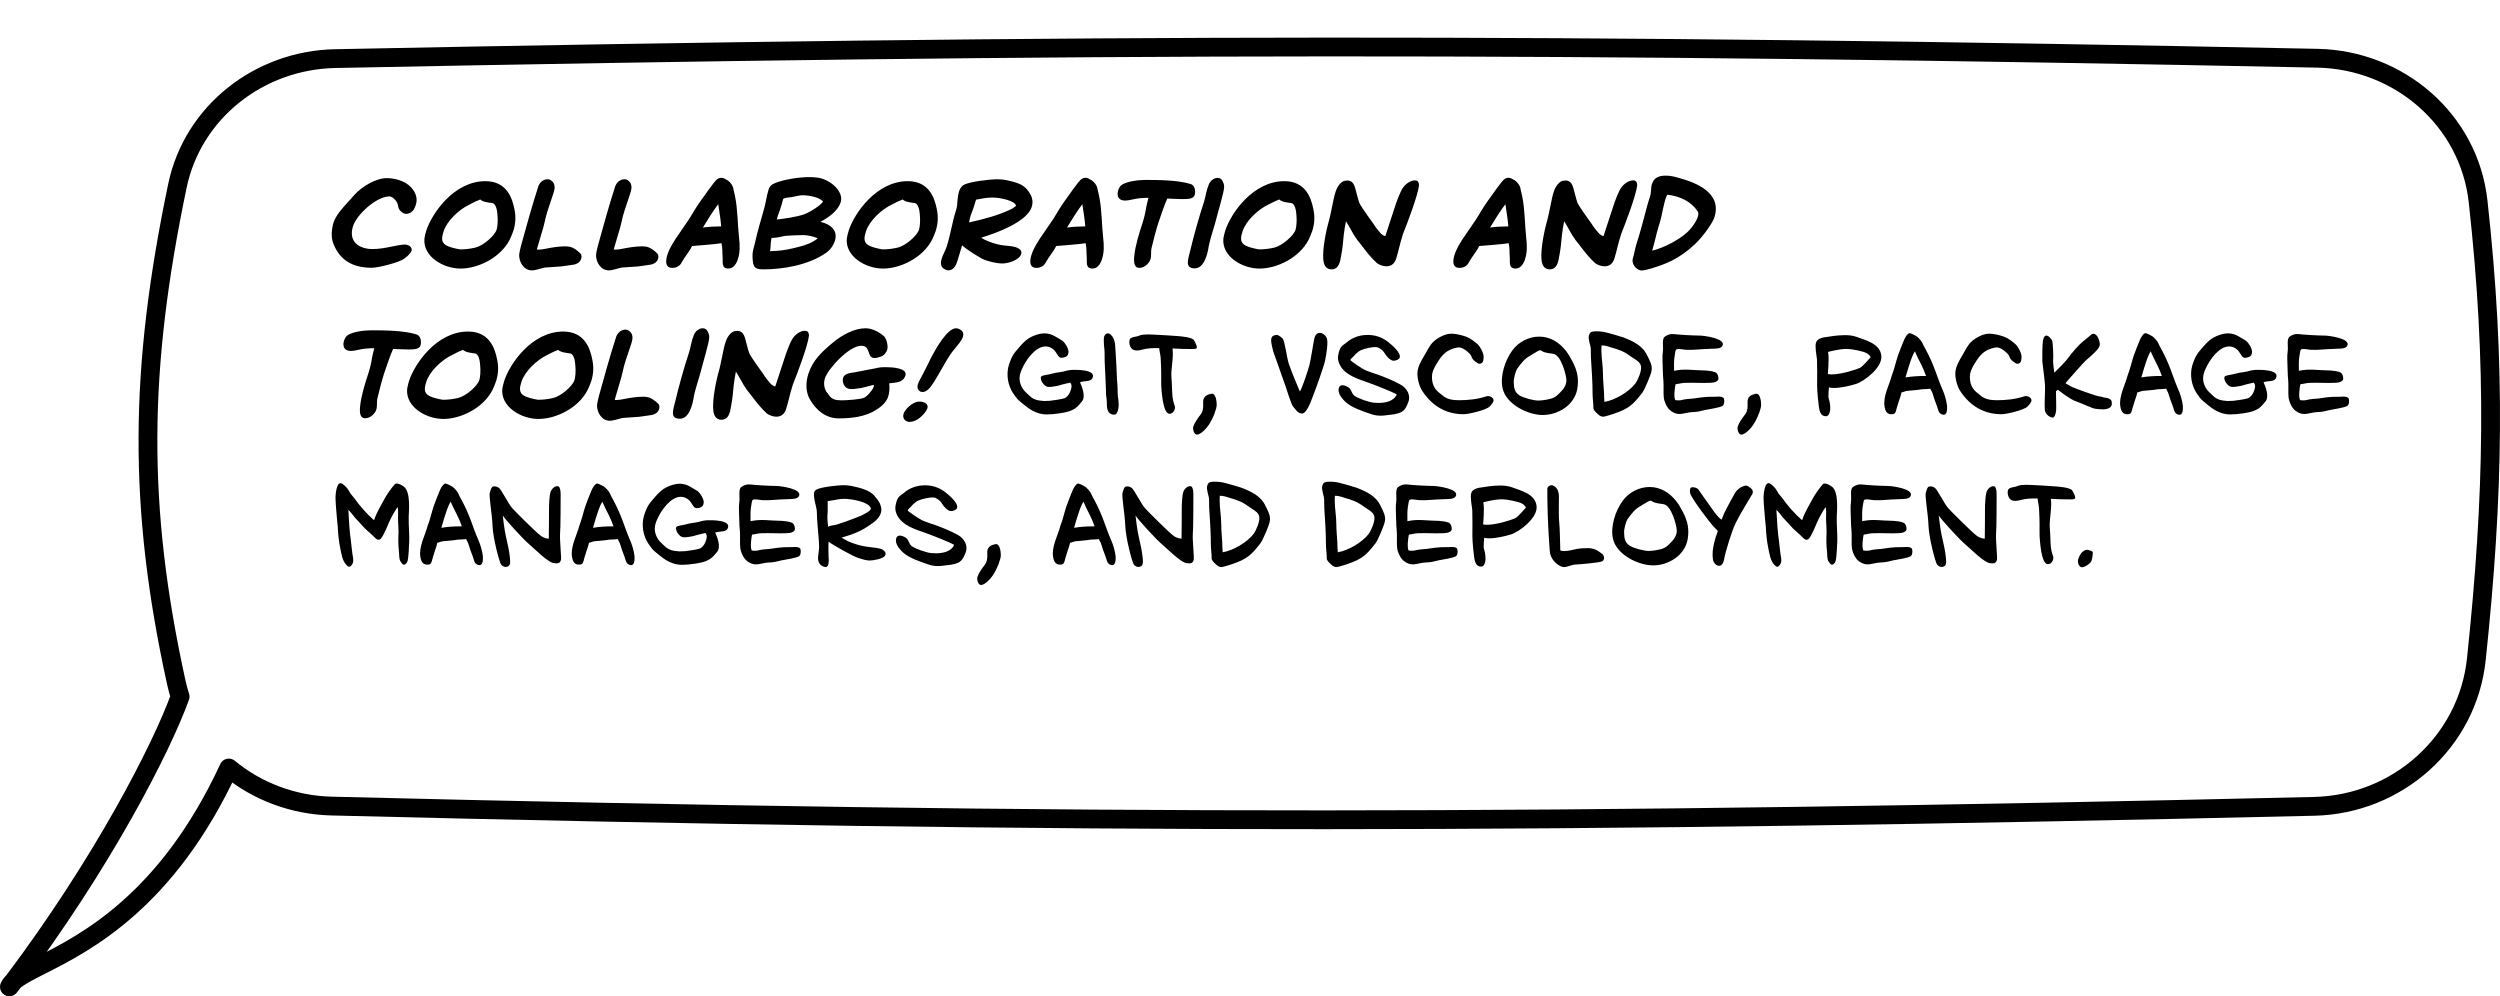 <svg width="266" height="106" viewBox="0 0 266 106" fill="none" xmlns="http://www.w3.org/2000/svg">
<g filter="url(#filter0_d_13_29)">
<path fill-rule="evenodd" clip-rule="evenodd" d="M246.584 2.196C255.287 2.374 262.709 8.768 263.668 17.42C265.608 34.926 265.328 48.692 263.484 66.144C262.553 74.955 255.094 81.589 246.237 81.794C166.323 83.65 115.704 83.765 35.266 81.766C31.176 81.664 27.331 80.188 24.346 77.714C17.762 91.919 9.085 96.312 4.353 98.708C3.023 99.382 2.004 99.898 1.431 100.43C10.866 87.887 17.16 75.671 19.165 70.119C19.005 69.624 18.868 69.118 18.755 68.601C14.644 49.846 14.795 35.325 18.876 15.777C20.523 7.89 27.604 2.397 35.66 2.236C115.977 0.632 166.616 0.559 246.584 2.196ZM1 101C1.085 100.803 1.231 100.615 1.431 100.43C1.288 100.62 1.144 100.81 1 101Z" fill="white"/>
<path d="M263.668 17.42L262.674 17.53L262.674 17.53L263.668 17.42ZM246.584 2.196L246.604 1.196L246.584 2.196ZM263.484 66.144L264.478 66.249L264.478 66.249L263.484 66.144ZM246.237 81.794L246.214 80.795L246.214 80.795L246.237 81.794ZM35.266 81.766L35.241 82.765L35.241 82.765L35.266 81.766ZM24.346 77.714L24.984 76.944C24.745 76.746 24.428 76.671 24.126 76.739C23.823 76.807 23.569 77.012 23.439 77.294L24.346 77.714ZM4.353 98.708L4.805 99.6L4.805 99.6L4.353 98.708ZM19.165 70.119L20.106 70.459C20.181 70.25 20.185 70.022 20.117 69.812L19.165 70.119ZM18.755 68.601L17.778 68.815L17.778 68.815L18.755 68.601ZM18.876 15.777L19.855 15.982L19.855 15.982L18.876 15.777ZM35.66 2.236L35.64 1.236L35.66 2.236ZM1 101L0.083 100.602C-0.119 101.066 0.058 101.608 0.495 101.863C0.932 102.119 1.49 102.008 1.796 101.605L1 101ZM264.662 17.31C263.644 8.128 255.778 1.384 246.604 1.196L246.563 3.196C254.796 3.364 261.774 9.408 262.674 17.53L264.662 17.31ZM264.478 66.249C266.328 48.739 266.611 34.9 264.662 17.31L262.674 17.53C264.605 34.952 264.327 48.645 262.489 66.039L264.478 66.249ZM246.26 82.794C255.601 82.577 263.493 75.579 264.478 66.249L262.489 66.039C261.613 74.332 254.587 80.6 246.214 80.795L246.26 82.794ZM35.241 82.765C115.697 84.765 166.332 84.65 246.26 82.794L246.214 80.795C166.315 82.65 115.712 82.765 35.291 80.766L35.241 82.765ZM23.708 78.484C26.866 81.102 30.927 82.658 35.241 82.765L35.291 80.766C31.425 80.67 27.797 79.275 24.984 76.944L23.708 78.484ZM23.439 77.294C16.991 91.206 8.542 95.466 3.901 97.816L4.805 99.6C9.629 97.158 18.534 92.632 25.253 78.135L23.439 77.294ZM3.901 97.816C3.243 98.15 2.632 98.459 2.114 98.753C1.603 99.043 1.124 99.35 0.751 99.697L2.112 101.162C2.311 100.977 2.628 100.761 3.102 100.492C3.569 100.226 4.133 99.941 4.805 99.6L3.901 97.816ZM2.23 101.031C11.709 88.43 18.059 76.126 20.106 70.459L18.224 69.779C16.261 75.215 10.023 87.345 0.632 99.828L2.23 101.031ZM17.778 68.815C17.898 69.364 18.044 69.901 18.213 70.426L20.117 69.812C19.967 69.348 19.838 68.873 19.732 68.387L17.778 68.815ZM17.897 15.573C13.79 35.247 13.634 49.911 17.778 68.815L19.732 68.387C15.653 49.782 15.8 35.404 19.855 15.982L17.897 15.573ZM35.64 1.236C27.151 1.405 19.646 7.197 17.897 15.573L19.855 15.982C21.4 8.582 28.057 3.388 35.68 3.235L35.64 1.236ZM246.604 1.196C166.622 -0.441 115.97 -0.368 35.64 1.236L35.68 3.235C115.985 1.632 166.61 1.559 246.563 3.196L246.604 1.196ZM1.917 101.398C1.931 101.367 1.975 101.289 2.112 101.162L0.751 99.697C0.487 99.942 0.24 100.239 0.083 100.602L1.917 101.398ZM0.632 99.828C0.49 100.017 0.347 100.206 0.204 100.395L1.796 101.605C1.942 101.413 2.086 101.222 2.23 101.031L0.632 99.828Z" fill="black"/>
</g>
<path d="M37.568 24.052C37.04 25.66 38.144 26.5 39.656 26.5C40.928 26.5 42.32 26.02 43.076 26.02C43.508 26.02 43.904 26.32 43.784 26.692C43.688 26.992 43.22 27.376 42.98 27.544C42.368 27.964 40.208 28.492 39.548 28.492C37.076 28.492 35.948 27.268 35.42 25.78C35.216 25.204 35.288 24.316 35.492 23.668C35.744 22.912 36.392 22.192 36.992 21.532C37.244 21.28 37.484 20.98 37.724 20.716C38.528 19.84 39.992 18.952 41.168 18.952C41.78 18.952 42.416 19.108 42.848 19.312C43.688 19.648 44.6 20.68 44.252 21.76C44.216 21.88 44.144 22.096 44.024 22.3C43.892 22.492 43.628 22.756 43.196 22.756C42.872 22.756 42.464 22.372 42.404 22.108C42.356 22 42.368 21.88 42.332 21.784C42.272 21.436 41.78 20.896 41.432 20.896C40.064 20.896 37.964 22.816 37.568 24.052ZM48.952 26.536C49.48 26.536 50.008 26.476 50.584 26.344C51.424 26.14 52.636 25.084 52.84 24.436C52.936 24.148 52.996 23.452 52.924 22.804C52.9 22.444 52.792 21.664 52.372 21.604C51.916 21.544 51.4 21.496 51.088 21.22C51.052 21.244 51.016 21.256 50.956 21.292C50.62 21.4 50.296 21.604 49.96 21.76C48.844 22.288 47.56 23.488 47.2 24.616C47.02 25.168 46.924 25.672 47.308 25.984C47.584 26.248 48.424 26.452 48.952 26.536ZM49 28.576C47.188 28.576 44.968 27.304 45.16 25.36C45.22 25.084 45.268 24.808 45.364 24.52C45.964 22.684 48.316 19.276 51.64 19.276C53.884 19.276 54.496 21.016 54.736 22.264C54.892 23.008 54.88 23.74 54.616 24.58C54.52 24.868 54.376 25.18 54.244 25.48C53.26 27.424 50.872 28.576 49 28.576ZM55.237 27.1C55.273 26.836 55.345 26.476 55.441 26.128C56.017 24.04 56.593 21.952 57.265 19.864C57.409 19.42 57.793 19.072 58.273 19.072C58.357 19.072 58.453 19.084 58.513 19.12C58.957 19.348 59.053 19.744 58.993 20.128C58.933 20.488 58.765 20.896 58.669 21.208C58.417 21.988 58.105 22.804 57.961 23.584C57.877 23.992 57.757 24.388 57.637 24.772C57.469 25.36 57.289 25.948 57.121 26.536C57.157 26.56 57.229 26.56 57.313 26.56C57.529 26.56 57.757 26.524 57.997 26.476C58.729 26.332 59.425 26.212 60.121 26.212C60.253 26.212 60.445 26.212 60.577 26.248C61.021 26.32 61.465 26.68 61.741 26.956C61.897 27.1 61.897 27.352 61.837 27.532C61.717 27.892 61.477 28.036 61.129 28.144C60.649 28.204 60.181 28.3 59.713 28.348C58.993 28.396 58.237 28.456 57.973 28.468C57.541 28.552 57.013 28.768 56.581 28.768C55.729 28.768 55.213 27.856 55.237 27.1ZM63.417 27.1C63.453 26.836 63.525 26.476 63.621 26.128C64.197 24.04 64.773 21.952 65.445 19.864C65.589 19.42 65.973 19.072 66.453 19.072C66.537 19.072 66.633 19.084 66.693 19.12C67.137 19.348 67.233 19.744 67.173 20.128C67.113 20.488 66.945 20.896 66.849 21.208C66.597 21.988 66.285 22.804 66.141 23.584C66.057 23.992 65.937 24.388 65.817 24.772C65.649 25.36 65.469 25.948 65.301 26.536C65.337 26.56 65.409 26.56 65.493 26.56C65.709 26.56 65.937 26.524 66.177 26.476C66.909 26.332 67.605 26.212 68.301 26.212C68.433 26.212 68.625 26.212 68.757 26.248C69.201 26.32 69.645 26.68 69.921 26.956C70.077 27.1 70.077 27.352 70.017 27.532C69.897 27.892 69.657 28.036 69.309 28.144C68.829 28.204 68.361 28.3 67.893 28.348C67.173 28.396 66.417 28.456 66.153 28.468C65.721 28.552 65.193 28.768 64.761 28.768C63.909 28.768 63.393 27.856 63.417 27.1ZM74.789 24.208C75.389 24.124 76.181 24.088 76.733 24.088C76.685 23.38 76.517 22.408 76.421 21.724C75.941 22.336 75.161 23.584 74.789 24.208ZM72.545 27.892C72.329 28.348 71.921 28.504 71.525 28.504C70.985 28.504 70.889 28.12 70.877 27.856C70.877 27.028 71.465 26.068 71.885 25.408C72.245 24.868 72.641 24.328 72.953 23.848C73.193 23.512 73.409 23.188 73.601 22.852C74.021 22.132 74.465 21.472 74.981 20.776C75.257 20.392 75.533 19.984 75.821 19.624C76.073 19.312 76.301 18.916 76.745 18.916C76.925 18.916 77.069 18.976 77.201 19.072C77.609 19.228 78.017 19.744 78.041 20.152C78.089 20.368 78.137 20.596 78.197 20.824C78.509 22.324 78.473 23.86 78.641 25.372C78.725 26.056 78.749 26.872 78.509 27.58C78.365 28.036 78.053 28.576 77.501 28.576C76.733 28.576 76.925 27.856 76.889 27.412C76.841 26.836 76.889 26.404 76.769 25.876C76.337 25.972 73.637 26.176 73.637 26.176C73.325 26.824 72.893 27.256 72.545 27.892ZM81.923 26.728C82.139 26.716 82.367 26.704 82.595 26.692C83.351 26.656 84.215 26.476 85.007 26.26C85.583 26.14 86.519 25.792 86.999 25.36C86.675 25.18 85.907 25.012 85.487 25.012C85.211 25.012 83.567 25.06 83.351 25.132C82.943 25.24 82.475 25.312 82.091 25.312C82.007 25.708 81.995 26.092 81.971 26.476C81.959 26.56 81.959 26.644 81.923 26.728ZM82.655 23.356C83.507 23.26 84.707 23.092 85.523 22.816C86.195 22.576 87.359 21.832 87.575 21.436C87.179 20.992 86.099 20.776 85.403 20.776C85.007 20.776 84.671 20.896 84.263 20.968C84.035 20.992 83.567 21.028 83.339 21.148C83.243 21.532 83.123 21.916 82.991 22.324C82.907 22.564 82.667 23.152 82.655 23.356ZM87.287 23.608C88.271 23.812 89.219 24.46 88.823 25.66C88.703 26.032 88.415 26.524 87.935 26.872C85.979 28.264 83.171 28.66 81.203 28.66C80.831 28.66 80.339 28.624 80.207 28.24C80.075 27.964 80.051 27.292 80.075 26.992C80.099 26.668 80.207 26.32 80.303 25.948C80.579 24.712 80.915 23.536 81.275 22.3C81.491 21.592 81.551 20.872 81.779 20.164C81.839 19.972 81.971 19.696 82.331 19.54C83.303 19.084 85.091 18.844 86.027 18.844C86.351 18.844 86.663 18.856 86.927 18.892C88.283 19.036 89.831 20.368 89.447 21.532C89.159 22.408 88.235 23.104 87.287 23.608ZM93.894 26.536C94.422 26.536 94.95 26.476 95.526 26.344C96.366 26.14 97.578 25.084 97.782 24.436C97.878 24.148 97.938 23.452 97.866 22.804C97.842 22.444 97.734 21.664 97.314 21.604C96.858 21.544 96.342 21.496 96.03 21.22C95.994 21.244 95.958 21.256 95.898 21.292C95.562 21.4 95.238 21.604 94.902 21.76C93.786 22.288 92.502 23.488 92.142 24.616C91.962 25.168 91.866 25.672 92.25 25.984C92.526 26.248 93.366 26.452 93.894 26.536ZM93.942 28.576C92.13 28.576 89.91 27.304 90.102 25.36C90.162 25.084 90.21 24.808 90.306 24.52C90.906 22.684 93.258 19.276 96.582 19.276C98.826 19.276 99.438 21.016 99.678 22.264C99.834 23.008 99.822 23.74 99.558 24.58C99.462 24.868 99.318 25.18 99.186 25.48C98.202 27.424 95.814 28.576 93.942 28.576ZM103.107 23.668C104.559 23.344 106.251 22.924 107.667 22.216C107.799 22.144 108.099 21.916 108.099 21.916C108.075 21.376 106.455 21.016 105.555 21.016C105.279 21.016 104.967 21.052 104.643 21.1C104.367 21.148 104.115 21.208 103.851 21.244C103.755 21.532 103.671 21.844 103.575 22.132C103.467 22.444 103.347 22.72 103.251 23.008C103.227 23.104 103.179 23.308 103.107 23.668ZM101.859 27.796C101.727 28.204 101.463 28.768 100.911 28.768C100.755 28.768 100.611 28.696 100.551 28.66C99.999 28.432 100.083 27.856 100.203 27.496C100.335 27.076 100.587 26.668 100.719 26.26C101.139 24.964 101.307 23.656 101.727 22.348C101.835 22.024 101.859 21.688 101.871 21.376C101.907 21.028 101.943 20.68 102.063 20.308C102.123 20.116 102.267 19.828 102.591 19.648C103.263 19.3 105.471 19.072 106.083 19.072C106.455 19.072 106.779 19.108 107.091 19.168C108.435 19.468 109.131 19.672 109.707 20.812C109.863 21.184 109.923 21.556 109.767 22.036C109.251 23.656 105.771 24.892 104.415 25.276C104.499 25.396 105.003 25.624 105.183 25.684C105.723 25.9 106.287 26.068 106.923 26.128C107.103 26.152 107.415 26.164 107.703 26.212C108.099 26.284 108.831 26.488 108.651 27.04C108.435 27.688 107.271 28.036 106.647 28.036C106.035 28.036 104.703 27.736 104.235 27.376C103.683 27.064 102.783 26.488 102.363 26.104C102.183 26.668 102.051 27.232 101.859 27.796ZM113.531 24.208C114.131 24.124 114.923 24.088 115.475 24.088C115.427 23.38 115.259 22.408 115.163 21.724C114.683 22.336 113.903 23.584 113.531 24.208ZM111.287 27.892C111.071 28.348 110.663 28.504 110.267 28.504C109.727 28.504 109.631 28.12 109.619 27.856C109.619 27.028 110.207 26.068 110.627 25.408C110.987 24.868 111.383 24.328 111.695 23.848C111.935 23.512 112.151 23.188 112.343 22.852C112.763 22.132 113.207 21.472 113.723 20.776C113.999 20.392 114.275 19.984 114.563 19.624C114.815 19.312 115.043 18.916 115.487 18.916C115.667 18.916 115.811 18.976 115.943 19.072C116.351 19.228 116.759 19.744 116.783 20.152C116.831 20.368 116.879 20.596 116.939 20.824C117.251 22.324 117.215 23.86 117.383 25.372C117.467 26.056 117.491 26.872 117.251 27.58C117.107 28.036 116.795 28.576 116.243 28.576C115.475 28.576 115.667 27.856 115.631 27.412C115.583 26.836 115.631 26.404 115.511 25.876C115.079 25.972 112.379 26.176 112.379 26.176C112.067 26.824 111.635 27.256 111.287 27.892ZM122.399 27.616C122.327 27.856 121.883 28.504 121.223 28.504C120.875 28.504 120.767 28.264 120.707 28.072C120.659 27.844 120.647 27.544 120.683 27.256C120.791 26.14 121.199 24.832 121.571 23.704C121.751 23.14 121.883 22.564 121.967 22C122.003 21.796 122.147 21.256 122.195 21.052C121.583 21.052 121.031 21.088 120.395 21.244C120.191 21.292 119.939 21.34 119.735 21.34C119.255 21.34 119.039 21.148 118.955 20.908C118.859 20.62 118.919 20.272 119.123 19.924C119.459 19.276 121.283 19.144 121.835 19.144C123.335 19.144 125.351 19.168 126.671 19.576C127.103 19.696 127.259 20.284 127.103 20.776C127.031 20.992 126.767 21.1 126.599 21.136C126.395 21.172 126.119 21.184 125.819 21.184C125.243 21.184 124.571 21.136 124.199 21.124C123.899 21.784 123.491 22.984 123.227 23.776C122.987 24.52 122.711 25.624 122.531 26.368C122.423 26.8 122.543 27.184 122.399 27.616ZM128.107 21.472C128.251 21.016 128.311 20.548 128.455 20.092C128.563 19.78 128.623 19.48 128.899 19.204C129.139 19.036 129.283 18.928 129.535 18.928C129.907 18.928 130.051 19.168 130.123 19.36C130.315 19.744 130.255 20.044 130.147 20.512C129.979 21.22 129.787 21.94 129.583 22.648C129.415 23.224 129.295 23.8 129.103 24.364C128.959 24.808 128.683 25.792 128.611 26.188C128.491 27.004 128.131 28.552 127.123 28.552C126.007 28.552 126.439 27.544 126.607 26.8C127.027 25.048 127.531 23.224 128.107 21.472ZM133.96 26.536C134.488 26.536 135.016 26.476 135.592 26.344C136.432 26.14 137.644 25.084 137.848 24.436C137.944 24.148 138.004 23.452 137.932 22.804C137.908 22.444 137.8 21.664 137.38 21.604C136.924 21.544 136.408 21.496 136.096 21.22C136.06 21.244 136.024 21.256 135.964 21.292C135.628 21.4 135.304 21.604 134.968 21.76C133.852 22.288 132.568 23.488 132.208 24.616C132.028 25.168 131.932 25.672 132.316 25.984C132.592 26.248 133.432 26.452 133.96 26.536ZM134.008 28.576C132.196 28.576 129.976 27.304 130.168 25.36C130.228 25.084 130.276 24.808 130.372 24.52C130.972 22.684 133.324 19.276 136.648 19.276C138.892 19.276 139.504 21.016 139.744 22.264C139.9 23.008 139.888 23.74 139.624 24.58C139.528 24.868 139.384 25.18 139.252 25.48C138.268 27.424 135.88 28.576 134.008 28.576ZM141.673 28.66C141.241 28.66 140.977 28.396 140.869 28C140.605 27.136 141.001 24.976 141.301 23.848C141.505 23.152 141.637 22.456 141.781 21.76C141.877 21.316 141.961 20.824 142.117 20.368C142.237 19.984 142.585 19.36 143.053 19.24C143.149 19.228 143.257 19.204 143.341 19.204C144.121 19.204 144.169 20.008 144.337 20.56C144.433 20.872 144.565 21.556 144.745 21.796C145.153 22.456 145.633 23.116 146.101 23.764C146.341 24.16 146.629 24.52 146.941 24.868C147.085 24.988 147.217 25.084 147.397 25.12C147.745 24.052 148.105 22.984 148.453 21.904C148.585 21.484 148.981 20.392 149.269 19.984C149.545 19.588 150.049 19.192 150.553 19.192C150.901 19.192 150.961 19.432 150.985 19.708C150.865 20.788 149.749 23.728 149.293 24.856C149.269 24.928 149.245 25.012 149.221 25.084C148.957 25.9 148.801 26.728 148.549 27.532C148.357 28.132 147.937 28.336 147.517 28.336C147.145 28.336 146.761 28.18 146.509 28C145.873 27.424 145.357 26.752 144.841 26.068C144.565 25.756 144.277 25.36 144.037 24.964C143.749 24.496 143.509 23.992 143.209 23.536C143.101 24.052 143.029 24.556 142.969 25.06C142.909 25.792 142.837 26.5 142.693 27.232C142.597 27.844 142.453 28.66 141.673 28.66ZM158.543 24.208C159.143 24.124 159.935 24.088 160.487 24.088C160.439 23.38 160.271 22.408 160.175 21.724C159.695 22.336 158.915 23.584 158.543 24.208ZM156.299 27.892C156.083 28.348 155.675 28.504 155.279 28.504C154.739 28.504 154.643 28.12 154.631 27.856C154.631 27.028 155.219 26.068 155.639 25.408C155.999 24.868 156.395 24.328 156.707 23.848C156.947 23.512 157.163 23.188 157.355 22.852C157.775 22.132 158.219 21.472 158.735 20.776C159.011 20.392 159.287 19.984 159.575 19.624C159.827 19.312 160.055 18.916 160.499 18.916C160.679 18.916 160.823 18.976 160.955 19.072C161.363 19.228 161.771 19.744 161.795 20.152C161.843 20.368 161.891 20.596 161.951 20.824C162.263 22.324 162.227 23.86 162.395 25.372C162.479 26.056 162.503 26.872 162.263 27.58C162.119 28.036 161.807 28.576 161.255 28.576C160.487 28.576 160.679 27.856 160.643 27.412C160.595 26.836 160.643 26.404 160.523 25.876C160.091 25.972 157.391 26.176 157.391 26.176C157.079 26.824 156.647 27.256 156.299 27.892ZM164.888 28.66C164.456 28.66 164.192 28.396 164.084 28C163.82 27.136 164.216 24.976 164.516 23.848C164.72 23.152 164.852 22.456 164.996 21.76C165.092 21.316 165.176 20.824 165.332 20.368C165.452 19.984 165.8 19.36 166.268 19.24C166.364 19.228 166.472 19.204 166.556 19.204C167.336 19.204 167.384 20.008 167.552 20.56C167.648 20.872 167.78 21.556 167.96 21.796C168.368 22.456 168.848 23.116 169.316 23.764C169.556 24.16 169.844 24.52 170.156 24.868C170.3 24.988 170.432 25.084 170.612 25.12C170.96 24.052 171.32 22.984 171.668 21.904C171.8 21.484 172.196 20.392 172.484 19.984C172.76 19.588 173.264 19.192 173.768 19.192C174.116 19.192 174.176 19.432 174.2 19.708C174.08 20.788 172.964 23.728 172.508 24.856C172.484 24.928 172.46 25.012 172.436 25.084C172.172 25.9 172.016 26.728 171.764 27.532C171.572 28.132 171.152 28.336 170.732 28.336C170.36 28.336 169.976 28.18 169.724 28C169.088 27.424 168.572 26.752 168.056 26.068C167.78 25.756 167.492 25.36 167.252 24.964C166.964 24.496 166.724 23.992 166.424 23.536C166.316 24.052 166.244 24.556 166.184 25.06C166.124 25.792 166.052 26.5 165.908 27.232C165.812 27.844 165.668 28.66 164.888 28.66ZM175.792 26.668C177.052 26.38 178.696 25.48 179.524 24.712C180.016 24.268 180.976 22.996 180.628 22.48C179.956 21.472 178.804 20.872 177.388 20.716C177.028 21.412 176.86 22.888 176.596 23.704C176.368 24.4 176.2 25.096 176.032 25.792C175.948 26.092 175.876 26.38 175.792 26.668ZM175.732 28.552C175.444 28.648 174.916 28.78 174.688 28.78C174.112 28.78 173.548 28.072 173.74 27.484C173.896 26.992 173.944 26.536 174.088 26.068C174.544 24.664 174.904 23.236 175.276 21.844C175.36 21.52 175.468 21.22 175.564 20.896C175.72 20.44 175.624 20.02 175.768 19.576C176.02 18.808 176.632 18.688 177.268 18.688C177.772 18.688 178.192 18.808 178.576 18.916C180.46 19.42 183.268 20.512 182.404 23.152C182.26 23.62 181.348 25.012 180.376 25.948C178.612 27.616 177.136 28.12 175.732 28.552ZM40.028 43.616C39.956 43.856 39.512 44.504 38.852 44.504C38.504 44.504 38.396 44.264 38.336 44.072C38.288 43.844 38.276 43.544 38.312 43.256C38.42 42.14 38.828 40.832 39.2 39.704C39.38 39.14 39.512 38.564 39.596 38C39.632 37.796 39.776 37.256 39.824 37.052C39.212 37.052 38.66 37.088 38.024 37.244C37.82 37.292 37.568 37.34 37.364 37.34C36.884 37.34 36.668 37.148 36.584 36.908C36.488 36.62 36.548 36.272 36.752 35.924C37.088 35.276 38.912 35.144 39.464 35.144C40.964 35.144 42.98 35.168 44.3 35.576C44.732 35.696 44.888 36.284 44.732 36.776C44.66 36.992 44.396 37.1 44.228 37.136C44.024 37.172 43.748 37.184 43.448 37.184C42.872 37.184 42.2 37.136 41.828 37.124C41.528 37.784 41.12 38.984 40.856 39.776C40.616 40.52 40.34 41.624 40.16 42.368C40.052 42.8 40.172 43.184 40.028 43.616ZM47.113 42.536C47.641 42.536 48.169 42.476 48.745 42.344C49.585 42.14 50.797 41.084 51.001 40.436C51.097 40.148 51.157 39.452 51.085 38.804C51.061 38.444 50.953 37.664 50.533 37.604C50.077 37.544 49.561 37.496 49.249 37.22C49.213 37.244 49.177 37.256 49.117 37.292C48.781 37.4 48.457 37.604 48.121 37.76C47.005 38.288 45.721 39.488 45.361 40.616C45.181 41.168 45.085 41.672 45.469 41.984C45.745 42.248 46.585 42.452 47.113 42.536ZM47.161 44.576C45.349 44.576 43.129 43.304 43.321 41.36C43.381 41.084 43.429 40.808 43.525 40.52C44.125 38.684 46.477 35.276 49.801 35.276C52.045 35.276 52.657 37.016 52.897 38.264C53.053 39.008 53.041 39.74 52.777 40.58C52.681 40.868 52.537 41.18 52.405 41.48C51.421 43.424 49.033 44.576 47.161 44.576ZM57.238 42.536C57.766 42.536 58.294 42.476 58.87 42.344C59.71 42.14 60.922 41.084 61.126 40.436C61.222 40.148 61.282 39.452 61.21 38.804C61.186 38.444 61.078 37.664 60.658 37.604C60.202 37.544 59.686 37.496 59.374 37.22C59.338 37.244 59.302 37.256 59.242 37.292C58.906 37.4 58.582 37.604 58.246 37.76C57.13 38.288 55.846 39.488 55.486 40.616C55.306 41.168 55.21 41.672 55.594 41.984C55.87 42.248 56.71 42.452 57.238 42.536ZM57.286 44.576C55.474 44.576 53.254 43.304 53.446 41.36C53.506 41.084 53.554 40.808 53.65 40.52C54.25 38.684 56.602 35.276 59.926 35.276C62.17 35.276 62.782 37.016 63.022 38.264C63.178 39.008 63.166 39.74 62.902 40.58C62.806 40.868 62.662 41.18 62.53 41.48C61.546 43.424 59.158 44.576 57.286 44.576ZM63.523 43.1C63.559 42.836 63.631 42.476 63.727 42.128C64.303 40.04 64.879 37.952 65.551 35.864C65.695 35.42 66.079 35.072 66.559 35.072C66.643 35.072 66.739 35.084 66.799 35.12C67.243 35.348 67.339 35.744 67.279 36.128C67.219 36.488 67.051 36.896 66.955 37.208C66.703 37.988 66.391 38.804 66.247 39.584C66.163 39.992 66.043 40.388 65.923 40.772C65.755 41.36 65.575 41.948 65.407 42.536C65.443 42.56 65.515 42.56 65.599 42.56C65.815 42.56 66.043 42.524 66.283 42.476C67.015 42.332 67.711 42.212 68.407 42.212C68.539 42.212 68.731 42.212 68.863 42.248C69.307 42.32 69.751 42.68 70.027 42.956C70.183 43.1 70.183 43.352 70.123 43.532C70.003 43.892 69.763 44.036 69.415 44.144C68.935 44.204 68.467 44.3 67.999 44.348C67.279 44.396 66.523 44.456 66.259 44.468C65.827 44.552 65.299 44.768 64.867 44.768C64.015 44.768 63.499 43.856 63.523 43.1ZM73.322 37.472C73.466 37.016 73.526 36.548 73.67 36.092C73.778 35.78 73.838 35.48 74.114 35.204C74.354 35.036 74.498 34.928 74.75 34.928C75.122 34.928 75.266 35.168 75.338 35.36C75.53 35.744 75.47 36.044 75.362 36.512C75.194 37.22 75.002 37.94 74.798 38.648C74.63 39.224 74.51 39.8 74.318 40.364C74.174 40.808 73.898 41.792 73.826 42.188C73.706 43.004 73.346 44.552 72.338 44.552C71.222 44.552 71.654 43.544 71.822 42.8C72.242 41.048 72.746 39.224 73.322 37.472ZM76.763 44.66C76.331 44.66 76.067 44.396 75.959 44C75.695 43.136 76.091 40.976 76.391 39.848C76.595 39.152 76.727 38.456 76.871 37.76C76.967 37.316 77.051 36.824 77.207 36.368C77.327 35.984 77.675 35.36 78.143 35.24C78.239 35.228 78.347 35.204 78.431 35.204C79.211 35.204 79.259 36.008 79.427 36.56C79.523 36.872 79.655 37.556 79.835 37.796C80.243 38.456 80.723 39.116 81.191 39.764C81.431 40.16 81.719 40.52 82.031 40.868C82.175 40.988 82.307 41.084 82.487 41.12C82.835 40.052 83.195 38.984 83.543 37.904C83.675 37.484 84.071 36.392 84.359 35.984C84.635 35.588 85.139 35.192 85.643 35.192C85.991 35.192 86.051 35.432 86.075 35.708C85.955 36.788 84.839 39.728 84.383 40.856C84.359 40.928 84.335 41.012 84.311 41.084C84.047 41.9 83.891 42.728 83.639 43.532C83.447 44.132 83.027 44.336 82.607 44.336C82.235 44.336 81.851 44.18 81.599 44C80.963 43.424 80.447 42.752 79.931 42.068C79.655 41.756 79.367 41.36 79.127 40.964C78.839 40.496 78.599 39.992 78.299 39.536C78.191 40.052 78.119 40.556 78.059 41.06C77.999 41.792 77.927 42.5 77.783 43.232C77.687 43.844 77.543 44.66 76.763 44.66ZM91.651 41.276C91.363 41.312 90.967 41.396 90.631 41.396C90.451 41.396 90.283 41.372 90.163 41.312C89.755 41.156 89.599 40.544 89.707 40.196C89.743 40.076 89.851 39.884 90.151 39.776C90.511 39.644 90.811 39.656 91.147 39.572C91.795 39.428 92.431 39.344 93.091 39.2C93.571 39.08 93.775 39.068 94.267 39.068C94.855 39.068 96.607 39.14 96.331 39.968C96.139 40.58 95.575 40.676 95.083 40.736C94.999 40.748 94.675 40.784 94.615 40.784C94.663 41.24 94.651 41.756 94.495 42.224C94.339 42.716 93.811 43.268 93.307 43.544C92.095 44.396 90.439 44.516 89.239 44.516C87.775 44.516 86.767 43.532 86.167 42.488C85.747 41.744 85.687 40.772 86.011 39.776C86.467 38.372 87.367 37.496 88.591 36.476C89.623 35.612 90.919 34.928 92.095 34.928C92.839 34.928 93.643 35.384 94.111 35.828C94.339 36.116 94.519 36.824 94.399 37.22C94.327 37.412 94.135 37.82 93.691 37.952C93.535 38 93.271 38.096 93.067 38.096C92.767 38.096 92.623 37.94 92.563 37.82C92.503 37.676 92.443 37.52 92.383 37.34C92.263 37.028 92.095 36.788 91.639 36.788C90.343 36.788 88.111 39.224 87.775 40.244C87.607 40.772 87.691 41.252 87.895 41.636C87.991 41.78 88.111 41.9 88.195 42.032C88.495 42.5 88.939 42.596 89.551 42.596C90.091 42.596 91.483 42.5 91.915 42.332C92.275 42.188 92.851 41.492 92.959 41.156C92.983 41.084 92.983 41.012 92.971 40.94C92.791 41.012 91.831 41.24 91.651 41.276ZM96.145 44.012C96.265 43.616 97.057 42.728 97.825 42.728C98.293 42.728 98.821 42.956 98.677 43.424C98.521 43.892 97.909 44.516 97.417 44.732C97.213 44.84 96.937 44.888 96.757 44.888C96.745 44.888 96.721 44.888 96.709 44.888C96.289 44.84 95.989 44.492 96.145 44.012ZM98.173 41.708C97.861 41.708 97.717 41.516 97.657 41.36C97.597 41.216 97.621 41.024 97.669 40.868C97.717 40.7 97.825 40.508 97.921 40.316C98.005 40.148 98.113 39.968 98.209 39.776C98.473 39.296 98.773 38.648 99.097 38C99.493 37.256 100.753 34.928 101.725 34.928C101.857 34.928 101.965 34.964 102.025 35C102.385 35.156 102.589 35.42 102.457 35.828C102.325 36.248 101.929 36.68 101.629 37.052C101.257 37.484 100.957 37.94 100.681 38.408C100.405 38.876 100.141 39.344 99.877 39.8C99.613 40.28 99.313 40.784 98.953 41.24C98.737 41.48 98.485 41.708 98.173 41.708ZM116.198 40.304C116.03 40.544 115.586 40.556 115.202 40.592C115.154 40.592 114.962 40.664 114.914 40.664C115.142 41.18 115.55 42.224 115.106 42.728C114.722 43.184 114.542 43.424 114.038 43.652C113.486 43.928 112.058 44.096 111.398 44.096C111.05 44.096 110.702 44.048 110.354 43.916C109.634 43.664 109.094 43.184 108.506 42.692C108.182 42.44 108.014 42.14 107.786 41.828C107.246 41.012 107.054 39.884 107.318 38.924C107.702 37.652 108.026 37.472 108.554 36.824C109.178 36.116 109.598 35.816 110.51 35.552C110.714 35.504 110.918 35.468 111.11 35.468C111.518 35.468 111.914 35.576 112.286 35.804C112.466 35.924 112.91 36.152 113.066 36.272C113.33 36.488 113.69 37.064 113.69 37.436C113.678 37.712 113.594 37.88 113.378 37.976C113.246 38.024 113.102 38.072 112.97 38.072C112.85 38.072 112.754 38.036 112.658 37.94C112.466 37.712 112.37 37.472 112.166 37.256C111.89 36.98 111.578 36.86 111.254 36.86C110.138 36.86 109.142 38.348 108.746 39.236C108.41 39.956 108.374 40.556 108.758 41.252C108.938 41.588 109.214 41.792 109.478 42.056C109.79 42.38 110.114 42.536 110.546 42.608C110.726 42.632 110.894 42.644 111.074 42.668C111.302 42.668 111.506 42.644 111.71 42.644C112.082 42.608 112.946 42.476 113.282 42.368C113.51 42.248 113.69 42.056 113.834 41.756C113.942 41.48 114.074 41.18 113.978 40.892C113.954 40.832 113.918 40.784 113.882 40.712C113.786 40.736 113.69 40.748 113.594 40.772C113.174 40.856 112.91 40.952 112.55 41.048C112.334 41.084 111.962 41.168 111.662 41.168C111.542 41.168 111.434 41.156 111.35 41.12C110.93 40.94 110.498 40.124 110.894 39.992C111.146 39.896 111.458 39.884 111.71 39.812C112.046 39.728 112.37 39.644 112.718 39.608C113.354 39.536 113.414 39.392 114.038 39.356C114.35 39.344 116.822 39.272 116.198 40.304ZM117.758 42.644C117.746 42.44 117.71 42.248 117.686 42.032C117.686 41.564 117.65 41.12 117.638 40.652C117.614 39.668 117.518 38.72 117.53 37.76C117.554 37.292 117.446 36.836 117.446 36.368C117.458 36.092 117.398 35.888 117.566 35.648C117.662 35.516 117.758 35.468 117.854 35.468C118.226 35.468 118.49 35.972 118.574 36.272C118.682 36.596 118.646 36.968 118.694 37.316C118.718 37.4 118.85 40.304 118.85 40.388C118.85 40.664 118.91 40.94 118.91 41.24C118.922 41.528 118.91 41.828 118.934 42.104C119.03 42.716 119.126 43.448 118.814 43.988C118.766 44.084 118.646 44.12 118.526 44.12C118.418 44.12 118.31 44.096 118.214 44.048C117.686 43.832 117.794 43.04 117.758 42.644ZM127.299 37.064C127.203 37.124 127.059 37.136 126.915 37.136C126.195 37.136 125.475 37.124 124.755 37.076C124.899 38.096 124.551 39.284 124.647 40.268C124.707 40.904 124.695 41.564 124.755 42.212C124.779 42.476 124.839 42.716 124.911 42.944C124.983 43.184 125.079 43.316 124.983 43.58C124.899 43.808 124.707 44.024 124.443 44.024C124.215 44.024 124.083 43.82 123.987 43.604C123.735 42.992 123.675 42.332 123.603 41.684C123.507 40.928 123.579 39.992 123.543 39.224C123.519 38.876 123.519 38.096 123.459 37.772C123.411 37.544 123.363 37.28 123.339 37.04C122.631 37.028 122.115 37.04 121.455 37.22C121.311 37.268 121.131 37.292 120.963 37.292C120.759 37.292 120.567 37.244 120.423 37.112C120.123 36.824 120.075 36.14 120.303 35.996C120.471 35.888 120.603 35.852 120.783 35.828C121.071 35.804 121.311 35.636 121.587 35.612C121.959 35.576 122.331 35.576 122.703 35.6C123.567 35.636 124.419 35.696 125.271 35.756C125.619 35.78 126.807 35.876 127.023 36.176C127.131 36.332 127.467 36.968 127.299 37.064ZM128.882 41.9C128.906 41.888 128.93 41.888 128.954 41.888C129.362 41.888 129.458 42.716 129.458 43.076C129.458 43.46 129.11 44.456 128.618 45.2C128.414 45.524 127.778 46.244 127.346 46.244C127.07 46.244 126.866 45.692 126.974 45.368C127.094 45.02 127.37 44.576 127.754 44.096C128.126 43.628 127.994 42.872 128.018 42.644C128.078 42.128 128.498 41.972 128.882 41.9ZM135.319 36.74C135.091 35.732 135.475 35.732 135.703 35.648C135.943 35.576 136.207 35.78 136.459 36.008C136.711 36.236 136.879 37.94 137.143 38.756C137.419 39.572 138.307 41.66 138.307 41.66C138.535 41.324 139.123 39.572 139.315 38.876C139.483 38.192 139.747 36.476 139.795 36.272C139.855 35.912 139.963 35.42 140.419 35.42C140.683 35.42 140.983 35.6 141.151 35.936C141.367 36.356 141.103 37.82 140.983 38.384C140.875 38.96 139.951 41.516 139.675 42.212C139.411 42.92 138.979 44.012 138.535 44C138.055 43.988 137.851 43.532 137.587 43.268C137.371 43.004 136.891 41.372 136.723 40.928C136.567 40.46 135.835 38.384 135.667 37.94C135.487 37.484 135.403 37.172 135.319 36.74ZM146.176 42.848C146.344 42.86 146.5 42.872 146.656 42.872C148.384 42.872 148.612 41.972 148.612 41.972C148.216 41.708 146.044 40.868 145.588 40.712C144.496 40.328 143.14 39.92 142.588 38.876C142.336 38.408 142.312 38.036 142.432 37.556C142.48 37.328 142.564 37.124 142.684 36.944C142.84 36.716 143.104 36.596 143.296 36.428C143.884 35.9 144.712 35.636 145.516 35.636C146.296 35.636 147.004 35.864 147.628 36.332C148.132 36.716 149.104 37.556 148.924 38.06C148.864 38.24 148.54 38.384 148.276 38.384C147.916 38.384 147.436 37.808 147.292 37.532C147.16 37.292 146.704 36.932 146.428 36.932C146.044 36.896 145.192 37.088 144.844 37.244C144.616 37.34 144.424 37.496 144.232 37.676C144.136 37.796 144.028 37.916 143.908 38.024C143.848 38.072 143.692 38.228 143.68 38.3C143.668 38.408 145.12 39.344 145.276 39.392C145.708 39.536 146.056 39.704 146.5 39.824C147.34 40.124 148.252 40.496 149.032 40.928C149.68 41.288 150.148 42.056 149.836 42.8C149.68 43.22 149.512 43.616 149.104 43.844C148.612 44.084 148.132 44.108 147.604 44.168C147.364 44.216 147.124 44.228 146.896 44.228C146.536 44.228 146.188 44.18 145.816 44.036C145.06 43.784 143.848 43.376 143.248 42.836C143.032 42.668 142.864 42.452 142.684 42.224C142.48 41.948 142.324 41.48 142.504 41.168C142.576 41.036 142.708 40.988 142.84 40.988C143.032 40.988 143.236 41.072 143.38 41.156C143.824 41.36 143.752 41.864 144.136 42.128C144.532 42.404 145.708 42.812 146.176 42.848ZM157.235 36.644C157.487 36.872 157.871 37.592 157.859 37.952C157.835 38.216 157.871 38.504 157.619 38.648C157.547 38.684 157.475 38.708 157.427 38.708C157.271 38.708 157.151 38.588 156.959 38.456C156.731 38.3 156.635 38.132 156.551 37.904C156.431 37.652 156.275 37.532 156.047 37.34C155.795 37.16 155.543 36.968 155.219 36.968C155.159 36.968 155.099 36.968 155.039 36.98C153.935 37.208 153.467 37.7 152.891 38.648C152.591 39.116 152.327 39.644 152.363 40.196C152.363 40.58 152.471 41.012 152.699 41.336C152.939 41.684 153.143 41.78 153.479 42.068C153.935 42.488 154.583 42.584 155.231 42.584C156.215 42.584 157.235 42.476 158.171 42.164C158.435 42.068 158.903 42.284 158.915 42.572C158.939 42.788 158.639 43.112 158.483 43.268C158.111 43.628 156.287 44.072 155.723 44.072C153.839 44.072 152.387 43.184 151.355 41.636C151.007 41.132 150.779 40.232 150.815 39.644C150.851 38.996 151.223 38.384 151.547 37.832C151.859 37.316 152.087 36.752 152.555 36.32C153.011 35.924 153.743 35.516 154.403 35.504C154.919 35.504 155.495 35.648 155.975 35.816C156.455 35.984 156.863 36.32 157.235 36.644ZM166.151 41.6C166.451 41.312 166.667 40.868 166.667 40.46C166.667 39.992 166.115 37.724 165.227 37.64C164.963 37.604 164.363 37.532 164.135 37.4C163.991 37.316 163.955 37.244 163.835 37.28C163.679 37.292 163.487 37.448 163.355 37.52C163.175 37.604 163.019 37.712 162.851 37.82C162.227 38.156 161.891 38.6 161.435 39.224C161.255 39.488 161.039 40.316 161.063 40.652C161.075 41.216 161.123 41.708 161.651 42.056C162.047 42.32 163.151 42.62 163.667 42.62C164.099 42.62 164.687 42.512 165.023 42.416C165.539 42.284 165.815 41.948 166.151 41.6ZM167.327 38.492C167.831 39.464 168.011 40.316 167.819 41.408C167.507 43.1 165.791 44.156 164.147 44.156C162.539 44.156 160.235 42.992 159.875 41.312C159.587 40.016 160.139 38.336 160.907 37.292C161.555 36.392 162.659 35.816 163.763 35.816C164.951 35.816 165.875 36.416 166.607 37.316C166.883 37.676 167.123 38.096 167.327 38.492ZM174 40.808C174.276 40.424 174.648 39.536 174.612 39.068C174.588 38.6 174.204 38.372 173.772 38.096C173.352 37.82 172.956 37.496 172.476 37.316C172.14 37.172 171.78 37.064 171.432 36.968C171.12 36.86 170.748 36.74 170.4 36.752C170.4 36.932 170.388 37.088 170.388 37.256C170.388 38.096 170.556 38.924 170.556 39.764C170.556 40.424 170.628 41.06 170.664 41.72C170.676 42.068 170.676 42.416 170.712 42.764C171.84 42.572 173.304 41.708 174 40.808ZM175.284 37.868C175.548 38.372 175.848 38.96 175.716 39.488C175.656 39.896 174.984 41.456 174.744 41.78C173.76 43.064 173.292 43.484 171.744 44.012C171.528 44.084 170.772 44.336 170.568 44.336C170.388 44.336 170.22 44.252 170.076 44.12C169.704 43.808 169.512 43.568 169.536 43.376C169.548 42.98 169.452 42.38 169.452 41.984C169.452 40.664 169.356 39.32 169.272 38C169.26 37.712 169.26 37.412 169.26 37.136C169.26 36.908 169.188 36.776 169.116 36.428C169.08 36.2 168.984 35.924 169.068 35.672C169.14 35.432 169.236 35.312 169.488 35.276C169.632 35.252 169.788 35.252 169.92 35.252C170.328 35.252 170.7 35.312 171.12 35.432C171.66 35.576 172.212 35.732 172.728 35.9C173.784 36.32 174.792 36.776 175.284 37.868ZM178.168 37.952C178.096 38.456 178.12 38.852 178.12 39.356C178.12 39.392 178.12 39.416 178.12 39.452C178.396 39.416 178.6 39.356 178.876 39.344C179.416 39.308 179.944 39.344 180.46 39.38C181.108 39.416 181.9 39.38 182.5 39.608C182.668 39.668 182.776 39.86 182.812 40.052C182.848 40.244 182.872 40.388 182.74 40.508C182.464 40.736 182.188 40.712 181.84 40.736C181.024 40.772 180.172 40.7 179.32 40.736C178.984 40.736 178.792 40.808 178.468 40.856C178.408 40.856 178.348 40.868 178.276 40.892C178.204 41.216 178.06 42.26 178.252 42.572C178.396 42.608 178.528 42.596 178.672 42.596C178.9 42.596 178.984 42.536 179.212 42.5C179.68 42.416 180.112 42.44 180.58 42.344C180.964 42.284 181.312 42.248 181.696 42.224C182.008 42.212 182.272 42.224 182.584 42.212C182.86 42.176 183.364 42.176 183.436 42.44C183.508 42.752 183.436 43.112 183.256 43.196C182.967 43.376 181.816 43.544 181.456 43.616C181 43.724 180.58 43.844 180.136 43.844C179.644 43.844 179.152 44.048 178.672 44.048C178.228 44.048 177.712 43.76 177.46 43.388C177.268 43.148 177.052 42.608 177.028 42.32C176.968 41.744 177.028 41.168 176.992 40.592C176.956 40.16 176.92 39.728 176.92 39.296C176.92 38.648 176.836 37.976 176.932 37.34C177.004 36.932 176.8 36.08 177.124 35.828C177.46 35.588 177.748 35.504 178.156 35.552C178.624 35.612 179.944 35.696 180.916 35.708C181.24 35.708 183.724 36.008 183.256 36.812C183.088 37.1 182.596 37.088 182.344 37.1C181.972 37.124 181.576 37.136 181.204 37.148C180.58 37.184 180.1 37.244 179.476 37.22C179.188 37.22 178.924 37.136 178.648 37.136C178.372 37.136 178.3 37.148 178.252 37.448C178.216 37.604 178.192 37.784 178.168 37.952ZM186.808 41.9C186.832 41.888 186.856 41.888 186.88 41.888C187.288 41.888 187.384 42.716 187.384 43.076C187.384 43.46 187.036 44.456 186.544 45.2C186.34 45.524 185.704 46.244 185.272 46.244C184.996 46.244 184.792 45.692 184.9 45.368C185.02 45.02 185.296 44.576 185.68 44.096C186.052 43.628 185.92 42.872 185.944 42.644C186.004 42.128 186.424 41.972 186.808 41.9ZM197.901 39.14C198.213 38.984 199.041 38 199.041 38C199.041 38 198.873 37.712 198.645 37.592C198.285 37.376 197.013 37.124 196.521 37.124C195.621 37.124 194.505 37.448 194.505 37.448C194.649 38.096 194.481 39.8 194.481 39.8C194.613 39.824 194.745 39.836 194.901 39.836C195.993 39.836 197.625 39.272 197.901 39.14ZM200.169 37.82C200.349 39.08 198.345 40.58 197.469 40.856C196.773 41.072 195.849 41.276 195.153 41.276C194.949 41.276 194.757 41.264 194.601 41.216C194.601 41.216 194.493 42.212 194.577 42.416C194.721 42.8 194.793 43.508 194.697 43.796C194.649 43.952 194.577 44.288 194.265 44.288C193.689 44.288 193.581 43.676 193.521 43.232C193.485 42.992 193.341 41.672 193.341 41.024C193.365 40.388 193.341 38.66 193.329 38.264C193.293 37.868 193.089 36.908 193.221 36.464C193.341 36.008 194.001 35.888 194.373 35.852C194.613 35.816 195.453 35.66 196.293 35.66C196.725 35.66 197.145 35.708 197.493 35.828C198.501 36.2 200.013 36.548 200.169 37.82ZM202.747 40.16C203.407 40.04 204.139 40.004 204.811 40.004H204.931C204.775 39.572 204.607 39.152 204.391 38.732C204.187 38.336 203.971 37.916 203.803 37.52C203.779 37.472 203.767 37.436 203.755 37.376C203.455 37.784 203.215 38.636 203.059 39.104C202.951 39.452 202.855 39.8 202.747 40.16ZM207.163 43.148C207.175 43.424 207.235 44.228 206.707 44.12C206.203 44 206.239 43.544 206.083 43.184C205.903 42.752 205.759 42.296 205.615 41.84C205.567 41.672 205.435 41.516 205.387 41.36C205.315 41.36 205.027 41.396 204.967 41.396C204.583 41.396 204.427 41.42 204.067 41.48C203.683 41.54 203.299 41.54 202.915 41.588C202.723 41.612 202.519 41.72 202.315 41.756C202.243 42.188 202.051 42.572 201.943 42.992C201.883 43.196 201.799 43.412 201.751 43.652C201.703 43.844 201.631 44.048 201.379 44.072C201.151 44.072 200.647 44.156 200.515 43.256C200.335 42.176 201.019 40.976 201.295 39.932C201.559 39.272 201.715 38.504 201.943 37.832C202.039 37.568 202.123 37.328 202.231 37.064C202.447 36.596 202.663 35.744 203.095 35.468C203.251 35.384 203.683 35.648 203.863 35.744C204.031 35.816 204.463 36.284 204.535 36.476C204.619 36.704 204.751 36.908 204.871 37.136C205.855 38.96 206.047 39.992 206.659 41.396C206.899 41.936 207.091 42.56 207.163 43.148ZM214.469 36.644C214.721 36.872 215.105 37.592 215.093 37.952C215.069 38.216 215.105 38.504 214.853 38.648C214.781 38.684 214.709 38.708 214.661 38.708C214.505 38.708 214.385 38.588 214.193 38.456C213.965 38.3 213.869 38.132 213.785 37.904C213.665 37.652 213.509 37.532 213.281 37.34C213.029 37.16 212.777 36.968 212.453 36.968C212.393 36.968 212.333 36.968 212.273 36.98C211.169 37.208 210.701 37.7 210.125 38.648C209.825 39.116 209.561 39.644 209.597 40.196C209.597 40.58 209.705 41.012 209.933 41.336C210.173 41.684 210.377 41.78 210.713 42.068C211.169 42.488 211.817 42.584 212.465 42.584C213.449 42.584 214.469 42.476 215.405 42.164C215.669 42.068 216.137 42.284 216.149 42.572C216.173 42.788 215.873 43.112 215.717 43.268C215.345 43.628 213.521 44.072 212.957 44.072C211.073 44.072 209.621 43.184 208.589 41.636C208.241 41.132 208.013 40.232 208.049 39.644C208.085 38.996 208.457 38.384 208.781 37.832C209.093 37.316 209.321 36.752 209.789 36.32C210.245 35.924 210.977 35.516 211.637 35.504C212.153 35.504 212.729 35.648 213.209 35.816C213.689 35.984 214.097 36.32 214.469 36.644ZM224.418 43.412C224.226 43.52 223.962 43.556 223.71 43.556C223.434 43.556 223.158 43.52 222.966 43.496C222.606 43.46 221.79 43.028 220.866 42.692C220.314 42.5 219.534 41.912 218.958 41.468C218.886 41.528 218.814 41.588 218.754 41.636C218.766 42.416 218.802 43.46 218.766 43.76C218.694 44.096 218.61 44.432 218.406 44.432C218.178 44.432 217.638 44.156 217.566 43.604C217.518 43.064 217.614 41.528 217.59 41.012C217.566 40.496 217.338 38.804 217.302 38.444C217.29 38.072 217.302 36.716 217.362 36.332C217.41 35.972 217.494 35.744 217.71 35.708C217.902 35.66 218.298 36.044 218.37 36.308C218.418 36.56 218.502 37.832 218.454 38.288C218.43 38.528 218.502 39.068 218.574 39.656C219.102 39.152 219.894 38.336 220.098 38.024C220.422 37.556 221.286 36.596 221.598 36.356C221.91 36.128 222.522 35.588 222.522 35.588C222.606 35.54 222.678 35.516 222.75 35.516C223.17 35.516 223.422 36.308 223.422 36.62C223.422 36.992 223.038 37.34 222.762 37.604C222.606 37.784 222.174 38.132 221.91 38.372C221.646 38.612 220.206 40.268 219.978 40.52C219.942 40.58 219.858 40.664 219.762 40.772C220.038 40.928 220.29 41.096 220.422 41.156C220.734 41.312 223.002 42.128 223.302 42.164C223.602 42.188 223.854 42.32 224.046 42.32C224.226 42.32 224.634 42.476 224.67 42.68C224.706 42.908 224.778 43.196 224.418 43.412ZM227.837 40.16C228.497 40.04 229.229 40.004 229.901 40.004H230.021C229.865 39.572 229.697 39.152 229.481 38.732C229.277 38.336 229.061 37.916 228.893 37.52C228.869 37.472 228.857 37.436 228.845 37.376C228.545 37.784 228.305 38.636 228.149 39.104C228.041 39.452 227.945 39.8 227.837 40.16ZM232.253 43.148C232.265 43.424 232.325 44.228 231.797 44.12C231.293 44 231.329 43.544 231.173 43.184C230.993 42.752 230.849 42.296 230.705 41.84C230.657 41.672 230.525 41.516 230.477 41.36C230.405 41.36 230.117 41.396 230.057 41.396C229.673 41.396 229.517 41.42 229.157 41.48C228.773 41.54 228.389 41.54 228.005 41.588C227.813 41.612 227.609 41.72 227.405 41.756C227.333 42.188 227.141 42.572 227.033 42.992C226.973 43.196 226.889 43.412 226.841 43.652C226.793 43.844 226.721 44.048 226.469 44.072C226.241 44.072 225.737 44.156 225.605 43.256C225.425 42.176 226.109 40.976 226.385 39.932C226.649 39.272 226.805 38.504 227.033 37.832C227.129 37.568 227.213 37.328 227.321 37.064C227.537 36.596 227.753 35.744 228.185 35.468C228.341 35.384 228.773 35.648 228.953 35.744C229.121 35.816 229.553 36.284 229.625 36.476C229.709 36.704 229.841 36.908 229.961 37.136C230.945 38.96 231.137 39.992 231.749 41.396C231.989 41.936 232.181 42.56 232.253 43.148ZM242.127 40.304C241.959 40.544 241.515 40.556 241.131 40.592C241.083 40.592 240.891 40.664 240.843 40.664C241.071 41.18 241.479 42.224 241.035 42.728C240.651 43.184 240.471 43.424 239.967 43.652C239.415 43.928 237.987 44.096 237.327 44.096C236.979 44.096 236.631 44.048 236.283 43.916C235.563 43.664 235.023 43.184 234.435 42.692C234.111 42.44 233.943 42.14 233.715 41.828C233.175 41.012 232.983 39.884 233.247 38.924C233.631 37.652 233.955 37.472 234.483 36.824C235.107 36.116 235.527 35.816 236.439 35.552C236.643 35.504 236.847 35.468 237.039 35.468C237.447 35.468 237.843 35.576 238.215 35.804C238.395 35.924 238.839 36.152 238.995 36.272C239.259 36.488 239.619 37.064 239.619 37.436C239.607 37.712 239.523 37.88 239.307 37.976C239.175 38.024 239.031 38.072 238.899 38.072C238.779 38.072 238.683 38.036 238.587 37.94C238.395 37.712 238.299 37.472 238.095 37.256C237.819 36.98 237.507 36.86 237.183 36.86C236.067 36.86 235.071 38.348 234.675 39.236C234.339 39.956 234.303 40.556 234.687 41.252C234.867 41.588 235.143 41.792 235.407 42.056C235.719 42.38 236.043 42.536 236.475 42.608C236.655 42.632 236.823 42.644 237.003 42.668C237.231 42.668 237.435 42.644 237.639 42.644C238.011 42.608 238.875 42.476 239.211 42.368C239.439 42.248 239.619 42.056 239.763 41.756C239.871 41.48 240.003 41.18 239.907 40.892C239.883 40.832 239.847 40.784 239.811 40.712C239.715 40.736 239.619 40.748 239.523 40.772C239.103 40.856 238.839 40.952 238.479 41.048C238.263 41.084 237.891 41.168 237.591 41.168C237.471 41.168 237.363 41.156 237.279 41.12C236.859 40.94 236.427 40.124 236.823 39.992C237.075 39.896 237.387 39.884 237.639 39.812C237.975 39.728 238.299 39.644 238.647 39.608C239.283 39.536 239.343 39.392 239.967 39.356C240.279 39.344 242.751 39.272 242.127 40.304ZM244.648 37.952C244.576 38.456 244.6 38.852 244.6 39.356C244.6 39.392 244.6 39.416 244.6 39.452C244.876 39.416 245.08 39.356 245.356 39.344C245.896 39.308 246.424 39.344 246.94 39.38C247.588 39.416 248.38 39.38 248.98 39.608C249.148 39.668 249.256 39.86 249.292 40.052C249.328 40.244 249.352 40.388 249.22 40.508C248.944 40.736 248.668 40.712 248.32 40.736C247.504 40.772 246.652 40.7 245.8 40.736C245.464 40.736 245.272 40.808 244.948 40.856C244.888 40.856 244.828 40.868 244.756 40.892C244.684 41.216 244.54 42.26 244.732 42.572C244.876 42.608 245.008 42.596 245.152 42.596C245.38 42.596 245.464 42.536 245.692 42.5C246.16 42.416 246.592 42.44 247.06 42.344C247.444 42.284 247.792 42.248 248.176 42.224C248.488 42.212 248.752 42.224 249.064 42.212C249.34 42.176 249.844 42.176 249.916 42.44C249.988 42.752 249.916 43.112 249.736 43.196C249.448 43.376 248.296 43.544 247.936 43.616C247.48 43.724 247.06 43.844 246.616 43.844C246.124 43.844 245.632 44.048 245.152 44.048C244.708 44.048 244.192 43.76 243.94 43.388C243.748 43.148 243.532 42.608 243.508 42.32C243.448 41.744 243.508 41.168 243.472 40.592C243.436 40.16 243.4 39.728 243.4 39.296C243.4 38.648 243.316 37.976 243.412 37.34C243.484 36.932 243.28 36.08 243.604 35.828C243.94 35.588 244.228 35.504 244.636 35.552C245.104 35.612 246.424 35.696 247.396 35.708C247.72 35.708 250.204 36.008 249.736 36.812C249.568 37.1 249.076 37.088 248.824 37.1C248.452 37.124 248.056 37.136 247.684 37.148C247.06 37.184 246.58 37.244 245.956 37.22C245.668 37.22 245.404 37.136 245.128 37.136C244.852 37.136 244.78 37.148 244.732 37.448C244.696 37.604 244.672 37.784 244.648 37.952ZM35.936 56.04C35.888 55.428 35.804 54.816 35.768 54.192C35.744 53.772 35.696 53.364 35.696 52.956C35.696 52.644 35.792 51.408 36.224 51.408C36.476 51.408 36.896 51.876 37.028 52.068C37.136 52.224 37.208 52.404 37.316 52.548C37.448 52.716 37.58 52.848 37.688 52.992C38.276 53.832 39.044 54.696 39.8 55.356C40.04 54.576 40.508 53.844 40.892 53.112C41.12 52.668 41.684 51.864 42.008 51.516C42.056 51.468 42.128 51.444 42.212 51.444C42.452 51.444 42.776 51.636 42.956 51.768C43.736 52.32 43.496 54.468 43.484 54.996C43.46 55.992 43.604 56.988 43.52 57.984C43.496 58.368 43.496 58.764 43.448 59.136C43.412 59.436 43.412 59.832 43.136 60.024C43.076 60.072 43.028 60.084 42.98 60.084C42.824 60.084 42.716 59.892 42.608 59.724C42.44 59.46 42.488 59.016 42.452 58.716C42.368 58.02 42.368 57.288 42.404 56.58C42.404 56.208 42.368 55.836 42.356 55.464C42.32 55.14 42.404 54.372 42.32 53.964C42.092 54.156 41.516 55.284 41.396 55.56C41.24 55.884 41.204 56.064 41.048 56.376C40.868 56.736 40.748 57.024 40.556 57.276C40.472 57.384 40.376 57.432 40.28 57.432C40.148 57.432 40.004 57.336 39.86 57.18C39.428 56.724 38.888 56.352 38.48 55.848C38.252 55.584 37.988 55.332 37.76 55.068C37.604 54.876 37.28 54.432 37.064 54.252C37.136 55.356 37.172 56.472 37.34 57.576C37.4 58.02 37.436 58.584 37.508 59.016C37.556 59.292 37.664 59.7 37.508 59.976C37.376 60.204 37.268 60.3 37.16 60.3C37.064 60.3 36.968 60.24 36.86 60.12C36.404 59.64 36.332 58.92 36.2 58.32C36.044 57.576 35.972 56.808 35.936 56.04ZM46.958 56.16C47.618 56.04 48.35 56.004 49.022 56.004H49.142C48.986 55.572 48.818 55.152 48.602 54.732C48.398 54.336 48.182 53.916 48.014 53.52C47.99 53.472 47.978 53.436 47.966 53.376C47.666 53.784 47.426 54.636 47.27 55.104C47.162 55.452 47.066 55.8 46.958 56.16ZM51.374 59.148C51.386 59.424 51.446 60.228 50.918 60.12C50.414 60 50.45 59.544 50.294 59.184C50.114 58.752 49.97 58.296 49.826 57.84C49.778 57.672 49.646 57.516 49.598 57.36C49.526 57.36 49.238 57.396 49.178 57.396C48.794 57.396 48.638 57.42 48.278 57.48C47.894 57.54 47.51 57.54 47.126 57.588C46.934 57.612 46.73 57.72 46.526 57.756C46.454 58.188 46.262 58.572 46.154 58.992C46.094 59.196 46.01 59.412 45.962 59.652C45.914 59.844 45.842 60.048 45.59 60.072C45.362 60.072 44.858 60.156 44.726 59.256C44.546 58.176 45.23 56.976 45.506 55.932C45.77 55.272 45.926 54.504 46.154 53.832C46.25 53.568 46.334 53.328 46.442 53.064C46.658 52.596 46.874 51.744 47.306 51.468C47.462 51.384 47.894 51.648 48.074 51.744C48.242 51.816 48.674 52.284 48.746 52.476C48.83 52.704 48.962 52.908 49.082 53.136C50.066 54.96 50.258 55.992 50.87 57.396C51.11 57.936 51.302 58.56 51.374 59.148ZM54.106 60.228C54.106 60.228 53.974 60.324 53.794 60.324C53.663 60.324 53.495 60.264 53.327 60.084C53.147 59.892 52.45 57.252 52.403 55.92C52.355 54.576 51.983 52.752 52.127 52.392C52.246 52.008 52.294 51.804 52.474 51.768C52.666 51.732 52.822 51.744 53.075 51.9C53.339 52.056 54.118 53.676 54.526 54.096C54.898 54.504 56.95 56.556 57.514 56.988C57.898 57.3 58.343 57.312 58.391 57.312C58.403 57.312 58.414 54.456 58.414 54.096C58.414 53.724 58.45 52.716 58.583 52.332C58.727 51.96 59.075 51.66 59.41 51.744C59.566 51.804 59.663 52.176 59.651 52.644C59.651 53.124 59.651 56.268 59.59 56.832C59.542 57.432 59.746 59.304 59.687 59.568C59.566 60.036 59.218 59.928 59.002 59.928C58.343 59.916 56.867 58.368 56.255 57.864C55.654 57.36 53.711 55.224 53.495 54.852C53.495 54.852 53.675 56.46 53.831 57.084C53.986 57.72 54.178 58.644 54.227 59.1C54.275 59.532 54.37 60.072 54.106 60.228ZM63.094 56.16C63.755 56.04 64.487 56.004 65.159 56.004H65.278C65.123 55.572 64.954 55.152 64.739 54.732C64.534 54.336 64.319 53.916 64.15 53.52C64.126 53.472 64.115 53.436 64.103 53.376C63.803 53.784 63.562 54.636 63.407 55.104C63.298 55.452 63.203 55.8 63.094 56.16ZM67.51 59.148C67.522 59.424 67.582 60.228 67.055 60.12C66.55 60 66.587 59.544 66.43 59.184C66.251 58.752 66.106 58.296 65.963 57.84C65.915 57.672 65.782 57.516 65.734 57.36C65.662 57.36 65.374 57.396 65.314 57.396C64.93 57.396 64.775 57.42 64.415 57.48C64.031 57.54 63.647 57.54 63.263 57.588C63.071 57.612 62.867 57.72 62.663 57.756C62.59 58.188 62.398 58.572 62.291 58.992C62.23 59.196 62.147 59.412 62.099 59.652C62.05 59.844 61.978 60.048 61.727 60.072C61.498 60.072 60.995 60.156 60.862 59.256C60.682 58.176 61.367 56.976 61.642 55.932C61.907 55.272 62.062 54.504 62.291 53.832C62.386 53.568 62.471 53.328 62.578 53.064C62.794 52.596 63.011 51.744 63.443 51.468C63.599 51.384 64.031 51.648 64.21 51.744C64.379 51.816 64.811 52.284 64.882 52.476C64.966 52.704 65.099 52.908 65.219 53.136C66.203 54.96 66.394 55.992 67.007 57.396C67.246 57.936 67.439 58.56 67.51 59.148ZM77.385 56.304C77.217 56.544 76.773 56.556 76.389 56.592C76.341 56.592 76.149 56.664 76.101 56.664C76.329 57.18 76.737 58.224 76.293 58.728C75.909 59.184 75.729 59.424 75.225 59.652C74.673 59.928 73.245 60.096 72.585 60.096C72.237 60.096 71.889 60.048 71.541 59.916C70.821 59.664 70.281 59.184 69.693 58.692C69.369 58.44 69.201 58.14 68.973 57.828C68.433 57.012 68.241 55.884 68.505 54.924C68.889 53.652 69.213 53.472 69.741 52.824C70.365 52.116 70.785 51.816 71.697 51.552C71.901 51.504 72.105 51.468 72.297 51.468C72.705 51.468 73.101 51.576 73.473 51.804C73.653 51.924 74.097 52.152 74.253 52.272C74.517 52.488 74.877 53.064 74.877 53.436C74.865 53.712 74.781 53.88 74.565 53.976C74.433 54.024 74.289 54.072 74.157 54.072C74.037 54.072 73.941 54.036 73.845 53.94C73.653 53.712 73.557 53.472 73.353 53.256C73.077 52.98 72.765 52.86 72.441 52.86C71.325 52.86 70.329 54.348 69.933 55.236C69.597 55.956 69.561 56.556 69.945 57.252C70.125 57.588 70.401 57.792 70.665 58.056C70.977 58.38 71.301 58.536 71.733 58.608C71.913 58.632 72.081 58.644 72.261 58.668C72.489 58.668 72.693 58.644 72.897 58.644C73.269 58.608 74.133 58.476 74.469 58.368C74.697 58.248 74.877 58.056 75.021 57.756C75.129 57.48 75.261 57.18 75.165 56.892C75.141 56.832 75.105 56.784 75.069 56.712C74.973 56.736 74.877 56.748 74.781 56.772C74.361 56.856 74.097 56.952 73.737 57.048C73.521 57.084 73.149 57.168 72.849 57.168C72.729 57.168 72.621 57.156 72.537 57.12C72.117 56.94 71.685 56.124 72.081 55.992C72.333 55.896 72.645 55.884 72.897 55.812C73.233 55.728 73.557 55.644 73.905 55.608C74.541 55.536 74.601 55.392 75.225 55.356C75.537 55.344 78.009 55.272 77.385 56.304ZM79.906 53.952C79.834 54.456 79.858 54.852 79.858 55.356C79.858 55.392 79.858 55.416 79.858 55.452C80.134 55.416 80.338 55.356 80.614 55.344C81.154 55.308 81.682 55.344 82.198 55.38C82.846 55.416 83.638 55.38 84.238 55.608C84.406 55.668 84.514 55.86 84.55 56.052C84.586 56.244 84.61 56.388 84.478 56.508C84.202 56.736 83.926 56.712 83.578 56.736C82.762 56.772 81.91 56.7 81.058 56.736C80.722 56.736 80.53 56.808 80.206 56.856C80.146 56.856 80.086 56.868 80.014 56.892C79.942 57.216 79.798 58.26 79.99 58.572C80.134 58.608 80.266 58.596 80.41 58.596C80.638 58.596 80.722 58.536 80.95 58.5C81.418 58.416 81.85 58.44 82.318 58.344C82.702 58.284 83.05 58.248 83.434 58.224C83.746 58.212 84.01 58.224 84.322 58.212C84.598 58.176 85.102 58.176 85.174 58.44C85.246 58.752 85.174 59.112 84.994 59.196C84.706 59.376 83.554 59.544 83.194 59.616C82.738 59.724 82.318 59.844 81.874 59.844C81.382 59.844 80.89 60.048 80.41 60.048C79.966 60.048 79.45 59.76 79.198 59.388C79.006 59.148 78.79 58.608 78.766 58.32C78.706 57.744 78.766 57.168 78.73 56.592C78.694 56.16 78.658 55.728 78.658 55.296C78.658 54.648 78.574 53.976 78.67 53.34C78.742 52.932 78.538 52.08 78.862 51.828C79.198 51.588 79.486 51.504 79.894 51.552C80.362 51.612 81.682 51.696 82.654 51.708C82.978 51.708 85.462 52.008 84.994 52.812C84.826 53.1 84.334 53.088 84.082 53.1C83.71 53.124 83.314 53.136 82.942 53.148C82.318 53.184 81.838 53.244 81.214 53.22C80.926 53.22 80.662 53.136 80.386 53.136C80.11 53.136 80.038 53.148 79.99 53.448C79.954 53.604 79.93 53.784 79.906 53.952ZM88.066 53.316V53.988C88.09 54.564 88.006 54.792 88.042 55.356C88.042 55.536 88.126 55.884 88.09 56.052C88.282 55.956 88.57 55.884 88.702 55.884C89.014 55.884 91.33 55.008 91.678 54.84C91.93 54.696 92.758 54.336 92.65 54.06C92.422 53.376 90.538 53.076 89.818 53.076C89.23 53.076 88.846 53.22 88.066 53.316ZM93.97 58.524C94.09 58.632 94.354 58.8 94.162 59.136C93.982 59.448 92.914 59.64 92.53 59.64C92.158 59.64 91.726 59.496 91.378 59.388C90.838 59.244 88.582 57.972 88.162 57.636C88.126 58.212 88.15 58.728 88.162 59.292C88.186 59.496 88.198 59.964 88.09 60.156C88.018 60.288 87.946 60.336 87.85 60.336C87.766 60.336 87.682 60.3 87.574 60.264C87.118 60.072 87.034 59.652 87.034 59.328C87.058 59.004 87.154 58.488 87.154 58.176C87.142 57.408 87.034 56.652 86.986 55.86C86.95 55.416 86.914 54.984 86.914 54.504C86.914 54.072 86.638 53.292 86.614 52.86C86.602 52.584 86.554 52.308 86.83 52.116C87.286 51.816 89.206 51.624 89.722 51.624C90.022 51.624 90.31 51.648 90.61 51.708C91.486 51.9 92.566 52.128 93.094 52.824C93.43 53.244 93.634 53.448 93.742 53.94C93.922 54.612 93.442 55.224 92.914 55.608C92.086 56.196 91.45 56.628 90.01 57.06L89.542 57.204C89.89 57.396 90.262 57.624 90.394 57.66C90.562 57.72 91.378 58.092 92.566 58.212C93.754 58.332 93.85 58.44 93.97 58.524ZM99.078 58.848C99.246 58.86 99.402 58.872 99.558 58.872C101.286 58.872 101.514 57.972 101.514 57.972C101.118 57.708 98.946 56.868 98.49 56.712C97.398 56.328 96.042 55.92 95.49 54.876C95.238 54.408 95.214 54.036 95.334 53.556C95.382 53.328 95.466 53.124 95.586 52.944C95.742 52.716 96.006 52.596 96.198 52.428C96.786 51.9 97.614 51.636 98.418 51.636C99.198 51.636 99.906 51.864 100.53 52.332C101.034 52.716 102.006 53.556 101.826 54.06C101.766 54.24 101.442 54.384 101.178 54.384C100.818 54.384 100.338 53.808 100.194 53.532C100.062 53.292 99.606 52.932 99.33 52.932C98.946 52.896 98.094 53.088 97.746 53.244C97.518 53.34 97.326 53.496 97.134 53.676C97.038 53.796 96.93 53.916 96.81 54.024C96.75 54.072 96.594 54.228 96.582 54.3C96.57 54.408 98.022 55.344 98.178 55.392C98.61 55.536 98.958 55.704 99.402 55.824C100.242 56.124 101.154 56.496 101.934 56.928C102.582 57.288 103.05 58.056 102.738 58.8C102.582 59.22 102.414 59.616 102.006 59.844C101.514 60.084 101.034 60.108 100.506 60.168C100.266 60.216 100.026 60.228 99.798 60.228C99.438 60.228 99.09 60.18 98.718 60.036C97.962 59.784 96.75 59.376 96.15 58.836C95.934 58.668 95.766 58.452 95.586 58.224C95.382 57.948 95.226 57.48 95.406 57.168C95.478 57.036 95.61 56.988 95.742 56.988C95.934 56.988 96.138 57.072 96.282 57.156C96.726 57.36 96.654 57.864 97.038 58.128C97.434 58.404 98.61 58.812 99.078 58.848ZM105.913 57.9C105.937 57.888 105.961 57.888 105.985 57.888C106.393 57.888 106.489 58.716 106.489 59.076C106.489 59.46 106.141 60.456 105.649 61.2C105.445 61.524 104.809 62.244 104.377 62.244C104.101 62.244 103.897 61.692 104.005 61.368C104.125 61.02 104.401 60.576 104.785 60.096C105.157 59.628 105.025 58.872 105.049 58.644C105.109 58.128 105.529 57.972 105.913 57.9ZM114.282 56.16C114.942 56.04 115.674 56.004 116.346 56.004H116.466C116.31 55.572 116.142 55.152 115.926 54.732C115.722 54.336 115.506 53.916 115.338 53.52C115.314 53.472 115.302 53.436 115.29 53.376C114.99 53.784 114.75 54.636 114.594 55.104C114.486 55.452 114.39 55.8 114.282 56.16ZM118.698 59.148C118.71 59.424 118.77 60.228 118.242 60.12C117.738 60 117.774 59.544 117.618 59.184C117.438 58.752 117.294 58.296 117.15 57.84C117.102 57.672 116.97 57.516 116.922 57.36C116.85 57.36 116.562 57.396 116.502 57.396C116.118 57.396 115.962 57.42 115.602 57.48C115.218 57.54 114.834 57.54 114.45 57.588C114.258 57.612 114.054 57.72 113.85 57.756C113.778 58.188 113.586 58.572 113.478 58.992C113.418 59.196 113.334 59.412 113.286 59.652C113.238 59.844 113.166 60.048 112.914 60.072C112.686 60.072 112.182 60.156 112.05 59.256C111.87 58.176 112.554 56.976 112.83 55.932C113.094 55.272 113.25 54.504 113.478 53.832C113.574 53.568 113.658 53.328 113.766 53.064C113.982 52.596 114.198 51.744 114.63 51.468C114.786 51.384 115.218 51.648 115.398 51.744C115.566 51.816 115.998 52.284 116.07 52.476C116.154 52.704 116.286 52.908 116.406 53.136C117.39 54.96 117.582 55.992 118.194 57.396C118.434 57.936 118.626 58.56 118.698 59.148ZM121.431 60.228C121.431 60.228 121.299 60.324 121.119 60.324C120.987 60.324 120.819 60.264 120.651 60.084C120.471 59.892 119.775 57.252 119.727 55.92C119.679 54.576 119.307 52.752 119.451 52.392C119.571 52.008 119.619 51.804 119.799 51.768C119.991 51.732 120.147 51.744 120.399 51.9C120.663 52.056 121.443 53.676 121.851 54.096C122.223 54.504 124.275 56.556 124.839 56.988C125.223 57.3 125.667 57.312 125.715 57.312C125.727 57.312 125.739 54.456 125.739 54.096C125.739 53.724 125.775 52.716 125.907 52.332C126.051 51.96 126.399 51.66 126.735 51.744C126.891 51.804 126.987 52.176 126.975 52.644C126.975 53.124 126.975 56.268 126.915 56.832C126.867 57.432 127.071 59.304 127.011 59.568C126.891 60.036 126.543 59.928 126.327 59.928C125.667 59.916 124.191 58.368 123.579 57.864C122.979 57.36 121.035 55.224 120.819 54.852C120.819 54.852 120.999 56.46 121.155 57.084C121.311 57.72 121.503 58.644 121.551 59.1C121.599 59.532 121.695 60.072 121.431 60.228ZM133.383 56.808C133.659 56.424 134.031 55.536 133.995 55.068C133.971 54.6 133.587 54.372 133.155 54.096C132.735 53.82 132.339 53.496 131.859 53.316C131.523 53.172 131.163 53.064 130.815 52.968C130.503 52.86 130.131 52.74 129.783 52.752C129.783 52.932 129.771 53.088 129.771 53.256C129.771 54.096 129.939 54.924 129.939 55.764C129.939 56.424 130.011 57.06 130.047 57.72C130.059 58.068 130.059 58.416 130.095 58.764C131.223 58.572 132.687 57.708 133.383 56.808ZM134.667 53.868C134.931 54.372 135.231 54.96 135.099 55.488C135.039 55.896 134.367 57.456 134.127 57.78C133.143 59.064 132.675 59.484 131.127 60.012C130.911 60.084 130.155 60.336 129.951 60.336C129.771 60.336 129.603 60.252 129.459 60.12C129.087 59.808 128.895 59.568 128.919 59.376C128.931 58.98 128.835 58.38 128.835 57.984C128.835 56.664 128.739 55.32 128.655 54C128.643 53.712 128.643 53.412 128.643 53.136C128.643 52.908 128.571 52.776 128.499 52.428C128.463 52.2 128.367 51.924 128.451 51.672C128.523 51.432 128.619 51.312 128.871 51.276C129.015 51.252 129.171 51.252 129.303 51.252C129.711 51.252 130.083 51.312 130.503 51.432C131.043 51.576 131.595 51.732 132.111 51.9C133.167 52.32 134.175 52.776 134.667 53.868ZM145.629 56.808C145.905 56.424 146.277 55.536 146.241 55.068C146.217 54.6 145.833 54.372 145.401 54.096C144.981 53.82 144.585 53.496 144.105 53.316C143.769 53.172 143.409 53.064 143.061 52.968C142.749 52.86 142.377 52.74 142.029 52.752C142.029 52.932 142.017 53.088 142.017 53.256C142.017 54.096 142.185 54.924 142.185 55.764C142.185 56.424 142.257 57.06 142.293 57.72C142.305 58.068 142.305 58.416 142.341 58.764C143.469 58.572 144.933 57.708 145.629 56.808ZM146.913 53.868C147.177 54.372 147.477 54.96 147.345 55.488C147.285 55.896 146.613 57.456 146.373 57.78C145.389 59.064 144.921 59.484 143.373 60.012C143.157 60.084 142.401 60.336 142.197 60.336C142.017 60.336 141.849 60.252 141.705 60.12C141.333 59.808 141.141 59.568 141.165 59.376C141.177 58.98 141.081 58.38 141.081 57.984C141.081 56.664 140.985 55.32 140.901 54C140.889 53.712 140.889 53.412 140.889 53.136C140.889 52.908 140.817 52.776 140.745 52.428C140.709 52.2 140.613 51.924 140.697 51.672C140.769 51.432 140.865 51.312 141.117 51.276C141.261 51.252 141.417 51.252 141.549 51.252C141.957 51.252 142.329 51.312 142.749 51.432C143.289 51.576 143.841 51.732 144.357 51.9C145.413 52.32 146.421 52.776 146.913 53.868ZM149.796 53.952C149.724 54.456 149.748 54.852 149.748 55.356C149.748 55.392 149.748 55.416 149.748 55.452C150.024 55.416 150.228 55.356 150.504 55.344C151.044 55.308 151.572 55.344 152.088 55.38C152.736 55.416 153.528 55.38 154.128 55.608C154.296 55.668 154.404 55.86 154.44 56.052C154.476 56.244 154.5 56.388 154.368 56.508C154.092 56.736 153.816 56.712 153.468 56.736C152.652 56.772 151.8 56.7 150.948 56.736C150.612 56.736 150.42 56.808 150.096 56.856C150.036 56.856 149.976 56.868 149.904 56.892C149.832 57.216 149.688 58.26 149.88 58.572C150.024 58.608 150.156 58.596 150.3 58.596C150.528 58.596 150.612 58.536 150.84 58.5C151.308 58.416 151.74 58.44 152.208 58.344C152.592 58.284 152.94 58.248 153.324 58.224C153.636 58.212 153.9 58.224 154.212 58.212C154.488 58.176 154.992 58.176 155.064 58.44C155.136 58.752 155.064 59.112 154.884 59.196C154.596 59.376 153.444 59.544 153.084 59.616C152.628 59.724 152.208 59.844 151.764 59.844C151.272 59.844 150.78 60.048 150.3 60.048C149.856 60.048 149.34 59.76 149.088 59.388C148.896 59.148 148.68 58.608 148.656 58.32C148.596 57.744 148.656 57.168 148.62 56.592C148.584 56.16 148.548 55.728 148.548 55.296C148.548 54.648 148.464 53.976 148.56 53.34C148.632 52.932 148.428 52.08 148.752 51.828C149.088 51.588 149.376 51.504 149.784 51.552C150.252 51.612 151.572 51.696 152.544 51.708C152.868 51.708 155.352 52.008 154.884 52.812C154.716 53.1 154.224 53.088 153.972 53.1C153.6 53.124 153.204 53.136 152.832 53.148C152.208 53.184 151.728 53.244 151.104 53.22C150.816 53.22 150.552 53.136 150.276 53.136C150 53.136 149.928 53.148 149.88 53.448C149.844 53.604 149.82 53.784 149.796 53.952ZM161.221 55.14C161.533 54.984 162.361 54 162.361 54C162.361 54 162.193 53.712 161.965 53.592C161.605 53.376 160.333 53.124 159.841 53.124C158.941 53.124 157.825 53.448 157.825 53.448C157.969 54.096 157.801 55.8 157.801 55.8C157.933 55.824 158.065 55.836 158.221 55.836C159.313 55.836 160.945 55.272 161.221 55.14ZM163.489 53.82C163.669 55.08 161.665 56.58 160.789 56.856C160.093 57.072 159.169 57.276 158.473 57.276C158.269 57.276 158.077 57.264 157.921 57.216C157.921 57.216 157.813 58.212 157.897 58.416C158.041 58.8 158.113 59.508 158.017 59.796C157.969 59.952 157.897 60.288 157.585 60.288C157.009 60.288 156.901 59.676 156.841 59.232C156.805 58.992 156.661 57.672 156.661 57.024C156.685 56.388 156.661 54.66 156.649 54.264C156.613 53.868 156.409 52.908 156.541 52.464C156.661 52.008 157.321 51.888 157.693 51.852C157.933 51.816 158.773 51.66 159.613 51.66C160.045 51.66 160.465 51.708 160.813 51.828C161.821 52.2 163.333 52.548 163.489 53.82ZM170.53 59.688C170.302 59.892 167.914 60.048 167.602 60.072C167.218 60.084 166.786 60.336 166.414 60.336C166.39 60.336 166.354 60.336 166.33 60.336C165.958 60.276 165.166 59.808 164.938 58.92C164.866 58.596 164.854 57.84 164.794 57.12C164.746 56.388 164.71 55.644 164.674 54.636C164.638 53.64 164.626 52.176 164.638 51.972C164.662 51.78 164.878 51.624 165.082 51.624C165.13 51.624 165.178 51.636 165.214 51.648C166.09 52.008 165.826 53.136 165.862 53.52C165.874 53.868 165.826 55.104 165.91 55.692C165.958 56.088 165.994 57.684 166.018 58.56C166.138 58.62 166.282 58.632 166.438 58.632C166.894 58.632 167.458 58.476 167.782 58.404C168.01 58.356 168.49 58.32 168.922 58.32C169.57 58.32 169.954 58.524 170.482 58.944C170.614 59.028 170.806 59.448 170.53 59.688ZM177.894 57.6C178.194 57.312 178.41 56.868 178.41 56.46C178.41 55.992 177.858 53.724 176.97 53.64C176.706 53.604 176.106 53.532 175.878 53.4C175.734 53.316 175.698 53.244 175.578 53.28C175.422 53.292 175.23 53.448 175.098 53.52C174.918 53.604 174.762 53.712 174.594 53.82C173.97 54.156 173.634 54.6 173.178 55.224C172.998 55.488 172.782 56.316 172.806 56.652C172.818 57.216 172.866 57.708 173.394 58.056C173.79 58.32 174.894 58.62 175.41 58.62C175.842 58.62 176.43 58.512 176.766 58.416C177.282 58.284 177.558 57.948 177.894 57.6ZM179.07 54.492C179.574 55.464 179.754 56.316 179.562 57.408C179.25 59.1 177.534 60.156 175.89 60.156C174.282 60.156 171.978 58.992 171.618 57.312C171.33 56.016 171.882 54.336 172.65 53.292C173.298 52.392 174.402 51.816 175.506 51.816C176.694 51.816 177.618 52.416 178.35 53.316C178.626 53.676 178.866 54.096 179.07 54.492ZM186.455 52.548C186.275 52.86 185.183 54.66 185.123 54.804C184.943 55.152 184.835 55.344 184.679 55.644C184.307 56.364 183.551 58.8 183.431 59.568C183.407 59.7 183.323 60 183.143 60.12C183.071 60.18 182.987 60.204 182.915 60.204C182.699 60.204 182.471 60.036 182.351 59.808C182.159 59.484 182.231 58.692 182.243 58.56C182.267 58.26 182.423 57.396 182.783 56.496C182.627 56.328 182.471 56.172 182.351 56.052C182.015 55.728 180.011 53.088 179.843 52.512C179.759 52.2 179.807 51.888 179.999 51.852C180.035 51.852 180.071 51.84 180.107 51.84C180.311 51.84 180.587 51.924 180.719 52.092C180.851 52.284 181.631 53.412 181.775 53.592C182.111 54.072 182.735 55.032 183.179 55.296C183.179 55.296 183.443 54.6 183.551 54.408C183.635 54.216 184.463 52.68 184.619 52.428C184.775 52.176 184.991 52.02 185.111 51.924C185.183 51.852 185.579 51.672 185.771 51.66C185.951 51.66 186.203 51.888 186.275 51.936C186.347 51.972 186.611 52.236 186.455 52.548ZM187.881 56.04C187.833 55.428 187.749 54.816 187.713 54.192C187.689 53.772 187.641 53.364 187.641 52.956C187.641 52.644 187.737 51.408 188.169 51.408C188.421 51.408 188.841 51.876 188.973 52.068C189.081 52.224 189.153 52.404 189.261 52.548C189.393 52.716 189.525 52.848 189.633 52.992C190.221 53.832 190.989 54.696 191.745 55.356C191.985 54.576 192.453 53.844 192.837 53.112C193.065 52.668 193.629 51.864 193.953 51.516C194.001 51.468 194.073 51.444 194.157 51.444C194.397 51.444 194.721 51.636 194.901 51.768C195.681 52.32 195.441 54.468 195.429 54.996C195.405 55.992 195.549 56.988 195.465 57.984C195.441 58.368 195.441 58.764 195.393 59.136C195.357 59.436 195.357 59.832 195.081 60.024C195.021 60.072 194.973 60.084 194.925 60.084C194.769 60.084 194.661 59.892 194.553 59.724C194.385 59.46 194.433 59.016 194.397 58.716C194.313 58.02 194.313 57.288 194.349 56.58C194.349 56.208 194.313 55.836 194.301 55.464C194.265 55.14 194.349 54.372 194.265 53.964C194.037 54.156 193.461 55.284 193.341 55.56C193.185 55.884 193.149 56.064 192.993 56.376C192.813 56.736 192.693 57.024 192.501 57.276C192.417 57.384 192.321 57.432 192.225 57.432C192.093 57.432 191.949 57.336 191.805 57.18C191.373 56.724 190.833 56.352 190.425 55.848C190.197 55.584 189.933 55.332 189.705 55.068C189.549 54.876 189.225 54.432 189.009 54.252C189.081 55.356 189.117 56.472 189.285 57.576C189.345 58.02 189.381 58.584 189.453 59.016C189.501 59.292 189.609 59.7 189.453 59.976C189.321 60.204 189.213 60.3 189.105 60.3C189.009 60.3 188.913 60.24 188.805 60.12C188.349 59.64 188.277 58.92 188.145 58.32C187.989 57.576 187.917 56.808 187.881 56.04ZM198.183 53.952C198.111 54.456 198.135 54.852 198.135 55.356C198.135 55.392 198.135 55.416 198.135 55.452C198.411 55.416 198.615 55.356 198.891 55.344C199.431 55.308 199.959 55.344 200.475 55.38C201.123 55.416 201.915 55.38 202.515 55.608C202.683 55.668 202.791 55.86 202.827 56.052C202.863 56.244 202.887 56.388 202.755 56.508C202.479 56.736 202.203 56.712 201.855 56.736C201.039 56.772 200.187 56.7 199.335 56.736C198.999 56.736 198.807 56.808 198.483 56.856C198.423 56.856 198.363 56.868 198.291 56.892C198.219 57.216 198.075 58.26 198.267 58.572C198.411 58.608 198.543 58.596 198.687 58.596C198.915 58.596 198.999 58.536 199.227 58.5C199.695 58.416 200.127 58.44 200.595 58.344C200.979 58.284 201.327 58.248 201.711 58.224C202.023 58.212 202.287 58.224 202.599 58.212C202.875 58.176 203.379 58.176 203.451 58.44C203.523 58.752 203.451 59.112 203.271 59.196C202.983 59.376 201.831 59.544 201.471 59.616C201.015 59.724 200.595 59.844 200.151 59.844C199.659 59.844 199.167 60.048 198.687 60.048C198.243 60.048 197.727 59.76 197.475 59.388C197.283 59.148 197.067 58.608 197.043 58.32C196.983 57.744 197.043 57.168 197.007 56.592C196.971 56.16 196.935 55.728 196.935 55.296C196.935 54.648 196.851 53.976 196.947 53.34C197.019 52.932 196.815 52.08 197.139 51.828C197.475 51.588 197.763 51.504 198.171 51.552C198.639 51.612 199.959 51.696 200.931 51.708C201.255 51.708 203.739 52.008 203.271 52.812C203.103 53.1 202.611 53.088 202.359 53.1C201.987 53.124 201.591 53.136 201.219 53.148C200.595 53.184 200.115 53.244 199.491 53.22C199.203 53.22 198.939 53.136 198.663 53.136C198.387 53.136 198.315 53.148 198.267 53.448C198.231 53.604 198.207 53.784 198.183 53.952ZM206.896 60.228C206.896 60.228 206.764 60.324 206.584 60.324C206.452 60.324 206.284 60.264 206.116 60.084C205.936 59.892 205.24 57.252 205.192 55.92C205.144 54.576 204.772 52.752 204.916 52.392C205.036 52.008 205.084 51.804 205.264 51.768C205.456 51.732 205.612 51.744 205.864 51.9C206.128 52.056 206.908 53.676 207.316 54.096C207.688 54.504 209.74 56.556 210.304 56.988C210.688 57.3 211.132 57.312 211.18 57.312C211.192 57.312 211.204 54.456 211.204 54.096C211.204 53.724 211.24 52.716 211.372 52.332C211.516 51.96 211.864 51.66 212.2 51.744C212.356 51.804 212.452 52.176 212.44 52.644C212.44 53.124 212.44 56.268 212.38 56.832C212.332 57.432 212.536 59.304 212.476 59.568C212.356 60.036 212.008 59.928 211.792 59.928C211.132 59.916 209.656 58.368 209.044 57.864C208.444 57.36 206.5 55.224 206.284 54.852C206.284 54.852 206.464 56.46 206.62 57.084C206.776 57.72 206.968 58.644 207.016 59.1C207.064 59.532 207.16 60.072 206.896 60.228ZM220.756 53.064C220.66 53.124 220.516 53.136 220.372 53.136C219.652 53.136 218.932 53.124 218.212 53.076C218.356 54.096 218.008 55.284 218.104 56.268C218.164 56.904 218.152 57.564 218.212 58.212C218.236 58.476 218.296 58.716 218.368 58.944C218.44 59.184 218.536 59.316 218.44 59.58C218.356 59.808 218.164 60.024 217.9 60.024C217.672 60.024 217.54 59.82 217.444 59.604C217.192 58.992 217.132 58.332 217.06 57.684C216.964 56.928 217.036 55.992 217 55.224C216.976 54.876 216.976 54.096 216.916 53.772C216.868 53.544 216.82 53.28 216.796 53.04C216.088 53.028 215.572 53.04 214.912 53.22C214.768 53.268 214.588 53.292 214.42 53.292C214.216 53.292 214.024 53.244 213.88 53.112C213.58 52.824 213.532 52.14 213.76 51.996C213.928 51.888 214.06 51.852 214.24 51.828C214.528 51.804 214.768 51.636 215.044 51.612C215.416 51.576 215.788 51.576 216.16 51.6C217.024 51.636 217.876 51.696 218.728 51.756C219.076 51.78 220.264 51.876 220.48 52.176C220.588 52.332 220.924 52.968 220.756 53.064ZM222.671 58.752C222.683 58.884 222.635 59.604 222.443 59.832C222.263 60.048 221.819 60.348 221.519 60.36C221.243 60.36 220.979 59.88 221.135 59.46C221.279 59.028 221.519 58.632 221.975 58.5C222.095 58.476 222.647 58.608 222.671 58.752Z" fill="black"/>
<defs>
<filter id="filter0_d_13_29" x="-0" y="0" width="266" height="106" filterUnits="userSpaceOnUse" color-interpolation-filters="sRGB">
<feFlood flood-opacity="0" result="BackgroundImageFix"/>
<feColorMatrix in="SourceAlpha" type="matrix" values="0 0 0 0 0 0 0 0 0 0 0 0 0 0 0 0 0 0 127 0" result="hardAlpha"/>
<feOffset dy="4"/>
<feComposite in2="hardAlpha" operator="out"/>
<feColorMatrix type="matrix" values="0 0 0 0 0 0 0 0 0 0 0 0 0 0 0 0 0 0 1 0"/>
<feBlend mode="normal" in2="BackgroundImageFix" result="effect1_dropShadow_13_29"/>
<feBlend mode="normal" in="SourceGraphic" in2="effect1_dropShadow_13_29" result="shape"/>
</filter>
</defs>
</svg>
